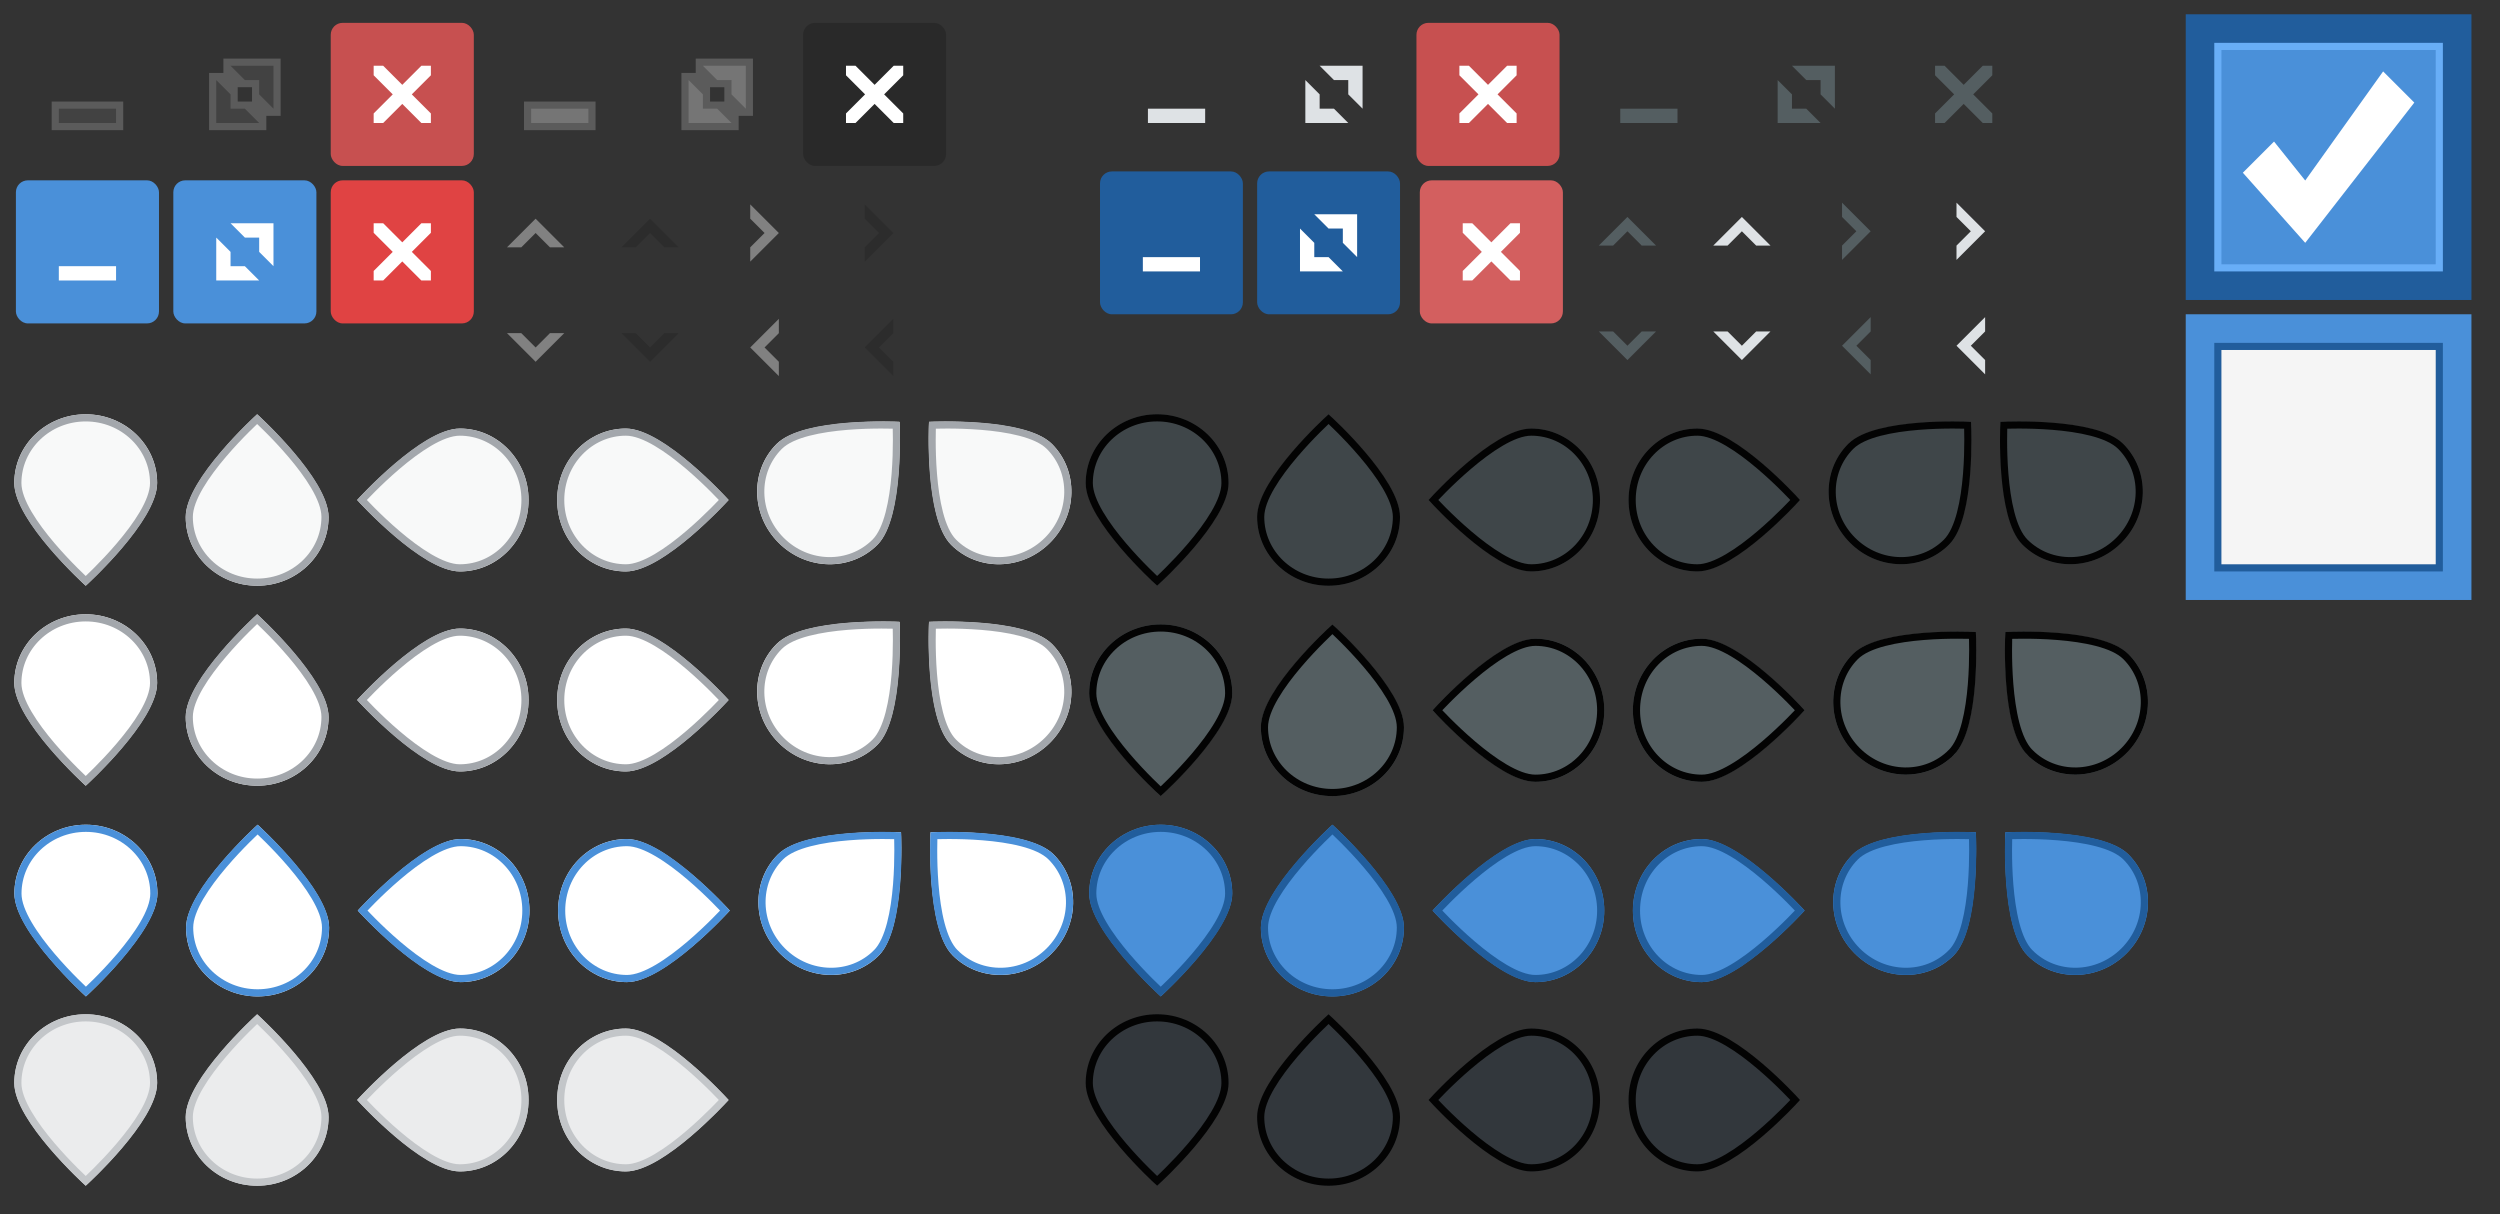 <?xml version="1.0" encoding="UTF-8" standalone="no"?>
<!-- Created with Inkscape (http://www.inkscape.org/) -->

<svg
   xmlns:dc="http://purl.org/dc/elements/1.1/"
   xmlns:cc="http://creativecommons.org/ns#"
   xmlns:rdf="http://www.w3.org/1999/02/22-rdf-syntax-ns#"
   xmlns:svg="http://www.w3.org/2000/svg"
   xmlns="http://www.w3.org/2000/svg"
   xmlns:sodipodi="http://sodipodi.sourceforge.net/DTD/sodipodi-0.dtd"
   xmlns:inkscape="http://www.inkscape.org/namespaces/inkscape"
   width="350"
   height="170"
   viewBox="0 0 92.604 44.979"
   version="1.1"
   id="svg8"
   inkscape:version="0.92.1 r"
   sodipodi:docname="assets.svg">
  <rect x="0" y="0" width="92.604" height="44.979" fill="#333333" stroke="none"/>
  <defs
     id="defs2" />
  <sodipodi:namedview
     id="base"
     pagecolor="#ebeced"
     bordercolor="#666666"
     borderopacity="1.0"
     inkscape:pageopacity="0"
     inkscape:pageshadow="2"
     inkscape:zoom="4"
     inkscape:cx="245.2389"
     inkscape:cy="116.37574"
     inkscape:document-units="mm"
     inkscape:current-layer="layer1"
     showgrid="false"
     units="px"
     inkscape:window-width="1600"
     inkscape:window-height="828"
     inkscape:window-x="0"
     inkscape:window-y="0"
     inkscape:window-maximized="1"
     showguides="true" />
  <g
     inkscape:label="Layer 1"
     inkscape:groupmode="layer"
     id="layer1"
     transform="translate(0,-252.021)">
    <g
       transform="matrix(0.265,0,0,0.265,-37.571,51.371)"
       id="titlebutton-minimize"
       inkscape:label="#g6143">
      <rect
         style="opacity:1;fill:#4a90d9;fill-opacity:0;stroke:none;stroke-width:1;stroke-miterlimit:4;stroke-dasharray:none;stroke-dashoffset:0;stroke-opacity:1"
         id="rect7130"
         width="20"
         height="20"
         x="144"
         y="760.362"
         ry="1.667" />
      <rect
         y="771.362"
         x="149"
         height="4"
         width="10"
         id="rect4470"
         style="opacity:1;fill:#ffffff;fill-opacity:0.196;stroke:none;stroke-width:1;stroke-miterlimit:4;stroke-dasharray:none;stroke-dashoffset:0;stroke-opacity:1" />
      <rect
         y="772.362"
         x="150"
         height="2"
         width="8"
         id="rect4459"
         style="opacity:1;fill:#424242;fill-opacity:1;stroke:none;stroke-width:1;stroke-miterlimit:4;stroke-dasharray:none;stroke-dashoffset:0;stroke-opacity:1" />
    </g>
    <g
       transform="matrix(0.265,0,0,0.265,-38.1,51.371)"
       id="titlebutton-maximize"
       inkscape:label="#g6148">
      <rect
         ry="1.667"
         y="760.362"
         x="168"
         height="20"
         width="20"
         id="rect7132"
         style="opacity:1;fill:#4a90d9;fill-opacity:0;stroke:none;stroke-width:1;stroke-miterlimit:4;stroke-dasharray:none;stroke-dashoffset:0;stroke-opacity:1" />
      <path
         inkscape:connector-curvature="0"
         id="path6131"
         d="m 175,765.362 v 2 h -2 v 8 h 8 v -2 H 183 v -8 z m 2,4 h 2 v 2 h -2 z"
         style="fill:#ffffff;fill-opacity:0.196;fill-rule:evenodd;stroke:none;stroke-width:1px;stroke-linecap:butt;stroke-linejoin:miter;stroke-opacity:1" />
      <path
         inkscape:connector-curvature="0"
         id="path5239"
         d="m 176,766.362 2,2 h 2 v 2 l 2,2 v -6 z m -2,2 v 6 h 6 l -2,-2 h -2 v -2 z"
         style="fill:#424242;fill-opacity:1;fill-rule:evenodd;stroke:none;stroke-width:1px;stroke-linecap:butt;stroke-linejoin:miter;stroke-opacity:1" />
    </g>
    <g
       transform="matrix(0.265,0,0,0.265,-38.629,48.725)"
       id="titlebutton-close-hover"
       inkscape:label="#g5732">
      <rect
         ry="1.667"
         y="792.362"
         x="192"
         height="20"
         width="20"
         id="rect5292"
         style="opacity:1;fill:#e04343;fill-opacity:1;stroke:none;stroke-width:1;stroke-miterlimit:4;stroke-dasharray:none;stroke-dashoffset:0;stroke-opacity:1" />
      <path
         inkscape:connector-curvature="0"
         id="path6145"
         d="m 198,798.362 v 1.333 l 2.667,2.667 L 198,805.029 v 1.333 h 1.333 L 202,803.695 l 2.667,2.667 H 206 v -1.333 L 203.333,802.362 206,799.695 v -1.333 h -1.333 L 202,801.029 l -2.667,-2.667 z"
         style="fill:#ffffff;fill-opacity:1;stroke:none" />
    </g>
    <g
       transform="matrix(0.265,0,0,0.265,-37.571,48.725)"
       id="titlebutton-minimize-hover"
       inkscape:label="#g5713">
      <rect
         ry="1.667"
         y="792.362"
         x="144"
         height="20"
         width="20"
         id="rect6163"
         style="opacity:1;fill:#4a90d9;fill-opacity:1;stroke:none;stroke-width:1;stroke-miterlimit:4;stroke-dasharray:none;stroke-dashoffset:0;stroke-opacity:1" />
      <rect
         style="opacity:1;fill:#ffffff;fill-opacity:1;stroke:none;stroke-width:1;stroke-miterlimit:4;stroke-dasharray:none;stroke-dashoffset:0;stroke-opacity:1"
         id="rect6149"
         width="8"
         height="2"
         x="150"
         y="804.362" />
    </g>
    <g
       transform="matrix(0.265,0,0,0.265,-38.1,48.725)"
       id="titlebutton-maximize-hover"
       inkscape:label="#g5725">
      <rect
         style="opacity:1;fill:#4a90d9;fill-opacity:1;stroke:none;stroke-width:1;stroke-miterlimit:4;stroke-dasharray:none;stroke-dashoffset:0;stroke-opacity:1"
         id="rect6161"
         width="20"
         height="20"
         x="168"
         y="792.362"
         ry="1.667" />
      <path
         style="fill:#ffffff;fill-opacity:1;fill-rule:evenodd;stroke:none;stroke-width:1px;stroke-linecap:butt;stroke-linejoin:miter;stroke-opacity:1"
         d="m 176,798.362 2,2 h 2 v 2 l 2,2 v -6 z m -2,2 v 6 h 6 l -2,-2 h -2 v -2 z"
         id="path6153"
         inkscape:connector-curvature="0" />
    </g>
    <g
       transform="matrix(0.265,0,0,0.265,-42.333,51.371)"
       id="titlebutton-close-backdrop"
       inkscape:label="#g5719">
      <rect
         ry="1.667"
         y="760.362"
         x="272"
         height="20"
         width="20"
         id="rect7134"
         style="opacity:1;fill:#000000;fill-opacity:0.188;stroke:none;stroke-width:1;stroke-miterlimit:4;stroke-dasharray:none;stroke-dashoffset:0;stroke-opacity:1" />
      <path
         inkscape:connector-curvature="0"
         id="path6167"
         d="m 278,766.362 v 1.333 l 2.667,2.667 -2.667,2.667 v 1.333 h 1.333 l 2.667,-2.667 2.667,2.667 h 1.333 v -1.333 l -2.667,-2.667 2.667,-2.667 v -1.333 h -1.333 l -2.667,2.667 -2.667,-2.667 z"
         style="fill:#ffffff;fill-opacity:1;stroke:none" />
    </g>
    <g
       transform="matrix(0.265,0,0,0.265,-41.275,51.371)"
       id="titlebutton-minimize-backdrop"
       inkscape:label="#g6158">
      <rect
         style="opacity:1;fill:#ffffff;fill-opacity:0.196;stroke:none;stroke-width:1;stroke-miterlimit:4;stroke-dasharray:none;stroke-dashoffset:0;stroke-opacity:1"
         id="rect6169-4"
         width="10"
         height="4"
         x="229"
         y="771.362" />
      <rect
         style="opacity:1;fill:#757575;fill-opacity:1;stroke:none;stroke-width:1;stroke-miterlimit:4;stroke-dasharray:none;stroke-dashoffset:0;stroke-opacity:1"
         id="rect6171-3"
         width="8"
         height="2"
         x="230"
         y="772.362" />
      <rect
         ry="1.667"
         y="760.362"
         x="224"
         height="20"
         width="20"
         id="rect7136"
         style="opacity:1;fill:#4a90d9;fill-opacity:0;stroke:none;stroke-width:1;stroke-miterlimit:4;stroke-dasharray:none;stroke-dashoffset:0;stroke-opacity:1" />
    </g>
    <g
       transform="matrix(0.265,0,0,0.265,-41.804,51.371)"
       id="titlebutton-maximize-backdrop"
       inkscape:label="#g6163">
      <path
         style="fill:#ffffff;fill-opacity:0.196;fill-rule:evenodd;stroke:none;stroke-width:1px;stroke-linecap:butt;stroke-linejoin:miter;stroke-opacity:1"
         d="m 255,765.362 v 2 h -2 v 8 h 8 v -2 h 2 v -8 z m 2,4 h 2 v 2 h -2 z"
         id="path6173"
         inkscape:connector-curvature="0" />
      <path
         style="fill:#757575;fill-opacity:1;fill-rule:evenodd;stroke:none;stroke-width:1px;stroke-linecap:butt;stroke-linejoin:miter;stroke-opacity:1"
         d="m 256,766.362 2,2 h 2 v 2 l 2,2 v -6 z m -2,2 v 6 h 6 l -2,-2 h -2 v -2 z"
         id="path6175"
         inkscape:connector-curvature="0" />
      <rect
         style="opacity:1;fill:#4a90d9;fill-opacity:0;stroke:none;stroke-width:1;stroke-miterlimit:4;stroke-dasharray:none;stroke-dashoffset:0;stroke-opacity:1"
         id="rect7138"
         width="20"
         height="20"
         x="248"
         y="760.362"
         ry="1.667" />
    </g>
    <g
       transform="matrix(0.265,0,0,0.265,-38.629,51.371)"
       id="titlebutton-close"
       inkscape:label="#g5699">
      <rect
         style="opacity:1;fill:#c75050;fill-opacity:1;stroke:none;stroke-width:1;stroke-miterlimit:4;stroke-dasharray:none;stroke-dashoffset:0;stroke-opacity:1"
         id="rect7456"
         width="20"
         height="20"
         x="192"
         y="760.362"
         ry="1.667" />
      <path
         style="fill:#ffffff;fill-opacity:1;stroke:none"
         d="m 198,766.362 v 1.333 l 2.667,2.667 L 198,773.029 v 1.333 h 1.333 L 202,771.695 l 2.667,2.667 H 206 v -1.333 L 203.333,770.362 206,767.695 v -1.333 h -1.333 L 202,769.029 l -2.667,-2.667 z"
         id="path7458"
         inkscape:connector-curvature="0" />
    </g>
    <g
       id="slider-horz-scale-has-marks-below"
       inkscape:label="#g6520"
       transform="translate(0,-0.529)">
      <path
         sodipodi:nodetypes="scsss"
         inkscape:connector-curvature="0"
         id="path4898"
         d="m 5.821,270.436 c 0,1.403 -2.646,3.81 -2.646,3.81 0,0 -2.646,-2.407 -2.646,-3.81 0,-1.403 1.185,-2.54 2.646,-2.54 1.461,0 2.646,1.137 2.646,2.54 z"
         style="opacity:1;fill:#f8f9f9;fill-opacity:1;stroke:none;stroke-width:0.265;stroke-miterlimit:4;stroke-dasharray:none;stroke-dashoffset:0;stroke-opacity:1" />
      <path
         style="opacity:1;fill:none;fill-opacity:1;stroke:#a3a7ac;stroke-width:0.265;stroke-miterlimit:4;stroke-dasharray:none;stroke-dashoffset:0;stroke-opacity:1"
         d="m 5.689,270.444 c 0,1.334 -2.514,3.623 -2.514,3.623 0,0 -2.514,-2.289 -2.514,-3.623 0,-1.334 1.125,-2.416 2.514,-2.416 1.388,0 2.514,1.081 2.514,2.416 z"
         id="path4903"
         inkscape:connector-curvature="0"
         sodipodi:nodetypes="scsss" />
    </g>
    <g
       id="text-select-start"
       inkscape:label="#g6536"
       transform="translate(0,-0.529)">
      <path
         style="opacity:1;fill:#f8f9f9;fill-opacity:1;stroke:none;stroke-width:0.265;stroke-miterlimit:4;stroke-dasharray:none;stroke-dashoffset:0;stroke-opacity:1"
         d="m 32.5,272.731 c 0.99,-0.99 0.821,-4.555 0.821,-4.555 0,0 -3.565,-0.168 -4.555,0.821 -0.99,0.99 -0.956,2.628 0.075,3.659 1.031,1.031 2.669,1.064 3.659,0.075 z"
         id="path4284"
         inkscape:connector-curvature="0"
         sodipodi:nodetypes="scsss" />
      <path
         sodipodi:nodetypes="scsss"
         inkscape:connector-curvature="0"
         id="path4286"
         d="m 32.413,272.632 c 0.941,-0.941 0.783,-4.33 0.783,-4.33 0,0 -3.389,-0.158 -4.33,0.783 -0.941,0.941 -0.91,2.498 0.069,3.478 0.979,0.979 2.536,1.01 3.478,0.069 z"
         style="opacity:1;fill:none;fill-opacity:1;stroke:#a3a7ac;stroke-width:0.264;stroke-miterlimit:4;stroke-dasharray:none;stroke-dashoffset:0;stroke-opacity:1" />
    </g>
    <g
       id="slider-horz-scale-has-marks-above"
       inkscape:label="#g6524"
       transform="translate(0,-0.529)">
      <path
         style="opacity:1;fill:#f8f9f9;fill-opacity:1;stroke:none;stroke-width:0.265;stroke-miterlimit:4;stroke-dasharray:none;stroke-dashoffset:0;stroke-opacity:1"
         d="m 12.171,271.706 c 0,-1.403 -2.646,-3.81 -2.646,-3.81 0,0 -2.646,2.407 -2.646,3.81 0,1.403 1.185,2.54 2.646,2.54 1.461,0 2.646,-1.137 2.646,-2.54 z"
         id="path6692"
         inkscape:connector-curvature="0"
         sodipodi:nodetypes="scsss" />
      <path
         sodipodi:nodetypes="scsss"
         inkscape:connector-curvature="0"
         id="path6694"
         d="m 12.039,271.698 c 0,-1.334 -2.514,-3.623 -2.514,-3.623 0,0 -2.514,2.289 -2.514,3.623 0,1.334 1.125,2.416 2.514,2.416 1.388,0 2.514,-1.081 2.514,-2.416 z"
         style="opacity:1;fill:none;fill-opacity:1;stroke:#a3a7ac;stroke-width:0.265;stroke-miterlimit:4;stroke-dasharray:none;stroke-dashoffset:0;stroke-opacity:1" />
    </g>
    <g
       id="slider-vert-scale-has-marks-above"
       inkscape:label="#g6528"
       transform="translate(0,-0.529)">
      <path
         sodipodi:nodetypes="scsss"
         inkscape:connector-curvature="0"
         id="path6698"
         d="m 17.039,273.717 c -1.403,0 -3.81,-2.646 -3.81,-2.646 0,0 2.407,-2.646 3.81,-2.646 1.403,0 2.54,1.185 2.54,2.646 0,1.461 -1.137,2.646 -2.54,2.646 z"
         style="opacity:1;fill:#f8f9f9;fill-opacity:1;stroke:none;stroke-width:0.265;stroke-miterlimit:4;stroke-dasharray:none;stroke-dashoffset:0;stroke-opacity:1" />
      <path
         style="opacity:1;fill:none;fill-opacity:1;stroke:#a3a7ac;stroke-width:0.265;stroke-miterlimit:4;stroke-dasharray:none;stroke-dashoffset:0;stroke-opacity:1"
         d="m 17.031,273.584 c -1.334,0 -3.623,-2.514 -3.623,-2.514 0,0 2.289,-2.514 3.623,-2.514 1.334,0 2.416,1.125 2.416,2.514 0,1.388 -1.081,2.514 -2.416,2.514 z"
         id="path6700"
         inkscape:connector-curvature="0"
         sodipodi:nodetypes="scsss" />
    </g>
    <g
       id="slider-vert-scale-has-marks-below"
       inkscape:label="#g6532"
       transform="translate(0,-0.529)">
      <path
         style="opacity:1;fill:#f8f9f9;fill-opacity:1;stroke:none;stroke-width:0.265;stroke-miterlimit:4;stroke-dasharray:none;stroke-dashoffset:0;stroke-opacity:1"
         d="m 23.178,273.717 c 1.403,0 3.81,-2.646 3.81,-2.646 0,0 -2.407,-2.646 -3.81,-2.646 -1.403,0 -2.54,1.185 -2.54,2.646 0,1.461 1.137,2.646 2.54,2.646 z"
         id="path6704"
         inkscape:connector-curvature="0"
         sodipodi:nodetypes="scsss" />
      <path
         sodipodi:nodetypes="scsss"
         inkscape:connector-curvature="0"
         id="path6706"
         d="m 23.185,273.584 c 1.334,0 3.623,-2.514 3.623,-2.514 0,0 -2.289,-2.514 -3.623,-2.514 -1.334,0 -2.416,1.125 -2.416,2.514 0,1.388 1.081,2.514 2.416,2.514 z"
         style="opacity:1;fill:none;fill-opacity:1;stroke:#a3a7ac;stroke-width:0.265;stroke-miterlimit:4;stroke-dasharray:none;stroke-dashoffset:0;stroke-opacity:1" />
    </g>
    <g
       id="text-select-end"
       inkscape:label="#g6540"
       transform="translate(0,-0.529)">
      <path
         sodipodi:nodetypes="scsss"
         inkscape:connector-curvature="0"
         id="path6710"
         d="m 35.233,272.731 c -0.99,-0.99 -0.821,-4.555 -0.821,-4.555 0,0 3.565,-0.168 4.555,0.821 0.99,0.99 0.956,2.628 -0.075,3.659 -1.031,1.031 -2.669,1.064 -3.659,0.075 z"
         style="opacity:1;fill:#f8f9f9;fill-opacity:1;stroke:none;stroke-width:0.265;stroke-miterlimit:4;stroke-dasharray:none;stroke-dashoffset:0;stroke-opacity:1" />
      <path
         style="opacity:1;fill:none;fill-opacity:1;stroke:#a3a7ac;stroke-width:0.264;stroke-miterlimit:4;stroke-dasharray:none;stroke-dashoffset:0;stroke-opacity:1"
         d="m 35.321,272.632 c -0.941,-0.941 -0.783,-4.33 -0.783,-4.33 0,0 3.389,-0.158 4.33,0.783 0.941,0.941 0.91,2.498 -0.069,3.478 -0.979,0.979 -2.536,1.01 -3.478,0.069 z"
         id="path6712"
         inkscape:connector-curvature="0"
         sodipodi:nodetypes="scsss" />
    </g>
    <g
       transform="matrix(0.265,0,0,0.265,-1.588,36.554)"
       id="slider-horz-scale-has-marks-below-active"
       inkscape:label="#g5631">
      <path
         sodipodi:nodetypes="scsss"
         inkscape:connector-curvature="0"
         id="path6799"
         d="m 28,937.962 c 0,5.302 -10,14.4 -10,14.4 0,0 -10,-9.098 -10,-14.4 0,-5.302 4.477,-9.6 10,-9.6 5.523,0 10,4.298 10,9.6 z"
         style="opacity:1;fill:#ffffff;fill-opacity:1;stroke:none;stroke-width:1;stroke-miterlimit:4;stroke-dasharray:none;stroke-dashoffset:0;stroke-opacity:1" />
      <path
         style="opacity:1;fill:none;fill-opacity:1;stroke:#4a90d9;stroke-width:1;stroke-miterlimit:4;stroke-dasharray:none;stroke-dashoffset:0;stroke-opacity:1"
         d="m 27.5,937.992 c 0,5.042 -9.5,13.694 -9.5,13.694 0,0 -9.5,-8.652 -9.5,-13.694 0,-5.042 4.253,-9.13 9.5,-9.13 5.247,0 9.5,4.087 9.5,9.13 z"
         id="path6801"
         inkscape:connector-curvature="0"
         sodipodi:nodetypes="scsss" />
    </g>
    <g
       transform="matrix(0.265,0,0,0.265,-1.588,36.554)"
       id="text-select-start-active"
       inkscape:label="#g5615">
      <path
         style="opacity:1;fill:#ffffff;fill-opacity:1;stroke:none;stroke-width:1;stroke-miterlimit:4;stroke-dasharray:none;stroke-dashoffset:0;stroke-opacity:1"
         d="m 128.836,946.637 c 3.741,-3.741 3.104,-17.215 3.104,-17.215 0,0 -13.475,-0.636 -17.215,3.104 -3.741,3.741 -3.614,9.932 0.282,13.829 3.897,3.897 10.088,4.023 13.829,0.282 z"
         id="path6803"
         inkscape:connector-curvature="0"
         sodipodi:nodetypes="scsss" />
      <path
         sodipodi:nodetypes="scsss"
         inkscape:connector-curvature="0"
         id="path6805"
         d="m 128.504,946.264 c 3.557,-3.557 2.959,-16.365 2.959,-16.365 0,0 -12.807,-0.598 -16.365,2.959 -3.557,3.558 -3.44,9.442 0.261,13.144 3.702,3.702 9.587,3.819 13.144,0.261 z"
         style="opacity:1;fill:none;fill-opacity:1;stroke:#4a90d9;stroke-width:0.998;stroke-miterlimit:4;stroke-dasharray:none;stroke-dashoffset:0;stroke-opacity:1" />
    </g>
    <g
       transform="matrix(0.265,0,0,0.265,-1.588,36.554)"
       id="slider-horz-scale-has-marks-above-active"
       inkscape:label="#g5627">
      <path
         style="opacity:1;fill:#ffffff;fill-opacity:1;stroke:none;stroke-width:1;stroke-miterlimit:4;stroke-dasharray:none;stroke-dashoffset:0;stroke-opacity:1"
         d="m 52,942.762 c 0,-5.302 -10,-14.4 -10,-14.4 0,0 -10,9.098 -10,14.4 0,5.302 4.477,9.6 10,9.6 5.523,0 10,-4.298 10,-9.6 z"
         id="path6807"
         inkscape:connector-curvature="0"
         sodipodi:nodetypes="scsss" />
      <path
         sodipodi:nodetypes="scsss"
         inkscape:connector-curvature="0"
         id="path6809"
         d="m 51.5,942.733 c 0,-5.042 -9.5,-13.694 -9.5,-13.694 0,0 -9.5,8.652 -9.5,13.694 0,5.042 4.253,9.13 9.5,9.13 5.247,0 9.5,-4.087 9.5,-9.13 z"
         style="opacity:1;fill:none;fill-opacity:1;stroke:#4a90d9;stroke-width:1;stroke-miterlimit:4;stroke-dasharray:none;stroke-dashoffset:0;stroke-opacity:1" />
    </g>
    <g
       transform="matrix(0.265,0,0,0.265,-1.588,36.554)"
       id="slider-vert-scale-has-marks-above-active"
       inkscape:label="#g5623">
      <path
         sodipodi:nodetypes="scsss"
         inkscape:connector-curvature="0"
         id="path6811"
         d="m 70.4,950.362 c -5.302,0 -14.4,-10 -14.4,-10 0,0 9.098,-10 14.4,-10 5.302,0 9.6,4.477 9.6,10 0,5.523 -4.298,10 -9.6,10 z"
         style="opacity:1;fill:#ffffff;fill-opacity:1;stroke:none;stroke-width:1;stroke-miterlimit:4;stroke-dasharray:none;stroke-dashoffset:0;stroke-opacity:1" />
      <path
         style="opacity:1;fill:none;fill-opacity:1;stroke:#4a90d9;stroke-width:1;stroke-miterlimit:4;stroke-dasharray:none;stroke-dashoffset:0;stroke-opacity:1"
         d="m 70.371,949.862 c -5.042,0 -13.694,-9.5 -13.694,-9.5 0,0 8.652,-9.5 13.694,-9.5 5.042,0 9.13,4.253 9.13,9.5 0,5.247 -4.087,9.5 -9.13,9.5 z"
         id="path6813"
         inkscape:connector-curvature="0"
         sodipodi:nodetypes="scsss" />
    </g>
    <g
       transform="matrix(0.265,0,0,0.265,-1.588,36.554)"
       id="slider-vert-scale-has-marks-below-active"
       inkscape:label="#g5619">
      <path
         style="opacity:1;fill:#ffffff;fill-opacity:1;stroke:none;stroke-width:1;stroke-miterlimit:4;stroke-dasharray:none;stroke-dashoffset:0;stroke-opacity:1"
         d="m 93.6,950.362 c 5.302,0 14.4,-10 14.4,-10 0,0 -9.098,-10 -14.4,-10 -5.302,0 -9.6,4.477 -9.6,10 0,5.523 4.298,10 9.6,10 z"
         id="path6815"
         inkscape:connector-curvature="0"
         sodipodi:nodetypes="scsss" />
      <path
         sodipodi:nodetypes="scsss"
         inkscape:connector-curvature="0"
         id="path6817"
         d="m 93.629,949.862 c 5.042,0 13.694,-9.5 13.694,-9.5 0,0 -8.652,-9.5 -13.694,-9.5 -5.042,0 -9.13,4.253 -9.13,9.5 0,5.247 4.087,9.5 9.13,9.5 z"
         style="opacity:1;fill:none;fill-opacity:1;stroke:#4a90d9;stroke-width:1;stroke-miterlimit:4;stroke-dasharray:none;stroke-dashoffset:0;stroke-opacity:1" />
    </g>
    <g
       transform="matrix(0.265,0,0,0.265,-1.588,36.554)"
       id="text-select-end-active"
       inkscape:label="#g5611">
      <path
         sodipodi:nodetypes="scsss"
         inkscape:connector-curvature="0"
         id="path6819"
         d="m 139.164,946.637 c -3.741,-3.741 -3.104,-17.215 -3.104,-17.215 0,0 13.475,-0.636 17.215,3.104 3.741,3.741 3.614,9.932 -0.282,13.829 -3.897,3.897 -10.088,4.023 -13.829,0.282 z"
         style="opacity:1;fill:#ffffff;fill-opacity:1;stroke:none;stroke-width:1;stroke-miterlimit:4;stroke-dasharray:none;stroke-dashoffset:0;stroke-opacity:1" />
      <path
         style="opacity:1;fill:none;fill-opacity:1;stroke:#4a90d9;stroke-width:0.998;stroke-miterlimit:4;stroke-dasharray:none;stroke-dashoffset:0;stroke-opacity:1"
         d="m 139.496,946.264 c -3.557,-3.557 -2.959,-16.365 -2.959,-16.365 0,0 12.807,-0.598 16.365,2.959 3.557,3.558 3.44,9.442 -0.261,13.144 -3.702,3.702 -9.587,3.819 -13.144,0.261 z"
         id="path6821"
         inkscape:connector-curvature="0"
         sodipodi:nodetypes="scsss" />
    </g>
    <g
       id="slider-horz-scale-has-marks-below-insensitive"
       inkscape:label="#g5347">
      <path
         style="opacity:1;fill:#ebeced;fill-opacity:1;stroke:none;stroke-width:0.265;stroke-miterlimit:4;stroke-dasharray:none;stroke-dashoffset:0;stroke-opacity:1"
         d="m 5.821,292.132 c 0,1.403 -2.646,3.81 -2.646,3.81 0,0 -2.646,-2.407 -2.646,-3.81 0,-1.403 1.185,-2.54 2.646,-2.54 1.461,0 2.646,1.137 2.646,2.54 z"
         id="path6823"
         inkscape:connector-curvature="0"
         sodipodi:nodetypes="scsss" />
      <path
         sodipodi:nodetypes="scsss"
         inkscape:connector-curvature="0"
         id="path6825"
         d="m 5.689,292.139 c 0,1.334 -2.514,3.623 -2.514,3.623 0,0 -2.514,-2.289 -2.514,-3.623 0,-1.334 1.125,-2.416 2.514,-2.416 1.388,0 2.514,1.081 2.514,2.416 z"
         style="opacity:1;fill:none;fill-opacity:1;stroke:#c3c6c9;stroke-width:0.265;stroke-miterlimit:4;stroke-dasharray:none;stroke-dashoffset:0;stroke-opacity:1" />
    </g>
    <g
       id="slider-horz-scale-has-marks-above-insensitive"
       inkscape:label="#g5351">
      <path
         sodipodi:nodetypes="scsss"
         inkscape:connector-curvature="0"
         id="path6827"
         d="m 12.171,293.402 c 0,-1.403 -2.646,-3.81 -2.646,-3.81 0,0 -2.646,2.407 -2.646,3.81 0,1.403 1.185,2.54 2.646,2.54 1.461,0 2.646,-1.137 2.646,-2.54 z"
         style="opacity:1;fill:#ebeced;fill-opacity:1;stroke:none;stroke-width:0.265;stroke-miterlimit:4;stroke-dasharray:none;stroke-dashoffset:0;stroke-opacity:1" />
      <path
         style="opacity:1;fill:none;fill-opacity:1;stroke:#c3c6c9;stroke-width:0.265;stroke-miterlimit:4;stroke-dasharray:none;stroke-dashoffset:0;stroke-opacity:1"
         d="m 12.039,293.394 c 0,-1.334 -2.514,-3.623 -2.514,-3.623 0,0 -2.514,2.289 -2.514,3.623 0,1.334 1.125,2.416 2.514,2.416 1.388,0 2.514,-1.081 2.514,-2.416 z"
         id="path6829"
         inkscape:connector-curvature="0"
         sodipodi:nodetypes="scsss" />
    </g>
    <g
       id="slider-vert-scale-has-marks-above-insensitive"
       inkscape:label="#g5355">
      <path
         style="opacity:1;fill:#ebeced;fill-opacity:1;stroke:none;stroke-width:0.265;stroke-miterlimit:4;stroke-dasharray:none;stroke-dashoffset:0;stroke-opacity:1"
         d="m 17.039,295.412 c -1.403,0 -3.81,-2.646 -3.81,-2.646 0,0 2.407,-2.646 3.81,-2.646 1.403,0 2.54,1.185 2.54,2.646 0,1.461 -1.137,2.646 -2.54,2.646 z"
         id="path6831"
         inkscape:connector-curvature="0"
         sodipodi:nodetypes="scsss" />
      <path
         sodipodi:nodetypes="scsss"
         inkscape:connector-curvature="0"
         id="path6833"
         d="m 17.031,295.28 c -1.334,0 -3.623,-2.514 -3.623,-2.514 0,0 2.289,-2.514 3.623,-2.514 1.334,0 2.416,1.125 2.416,2.514 0,1.388 -1.081,2.514 -2.416,2.514 z"
         style="opacity:1;fill:none;fill-opacity:1;stroke:#c3c6c9;stroke-width:0.265;stroke-miterlimit:4;stroke-dasharray:none;stroke-dashoffset:0;stroke-opacity:1" />
    </g>
    <g
       id="slider-vert-scale-has-marks-below-insensitive"
       inkscape:label="#g5359">
      <path
         sodipodi:nodetypes="scsss"
         inkscape:connector-curvature="0"
         id="path6835"
         d="m 23.178,295.412 c 1.403,0 3.81,-2.646 3.81,-2.646 0,0 -2.407,-2.646 -3.81,-2.646 -1.403,0 -2.54,1.185 -2.54,2.646 0,1.461 1.137,2.646 2.54,2.646 z"
         style="opacity:1;fill:#ebeced;fill-opacity:1;stroke:none;stroke-width:0.265;stroke-miterlimit:4;stroke-dasharray:none;stroke-dashoffset:0;stroke-opacity:1" />
      <path
         style="opacity:1;fill:none;fill-opacity:1;stroke:#c3c6c9;stroke-width:0.265;stroke-miterlimit:4;stroke-dasharray:none;stroke-dashoffset:0;stroke-opacity:1"
         d="m 23.185,295.28 c 1.334,0 3.623,-2.514 3.623,-2.514 0,0 -2.289,-2.514 -3.623,-2.514 -1.334,0 -2.416,1.125 -2.416,2.514 0,1.388 1.081,2.514 2.416,2.514 z"
         id="path6837"
         inkscape:connector-curvature="0"
         sodipodi:nodetypes="scsss" />
    </g>
    <g
       id="slider-horz-scale-has-marks-below-hover"
       inkscape:label="#g6564"
       transform="translate(0,-0.529)">
      <path
         style="opacity:1;fill:#ffffff;fill-opacity:1;stroke:none;stroke-width:0.265;stroke-miterlimit:4;stroke-dasharray:none;stroke-dashoffset:0;stroke-opacity:1"
         d="m 5.821,277.844 c 0,1.403 -2.646,3.81 -2.646,3.81 0,0 -2.646,-2.407 -2.646,-3.81 0,-1.403 1.185,-2.54 2.646,-2.54 1.461,0 2.646,1.137 2.646,2.54 z"
         id="path5204"
         inkscape:connector-curvature="0"
         sodipodi:nodetypes="scsss" />
      <path
         sodipodi:nodetypes="scsss"
         inkscape:connector-curvature="0"
         id="path5206"
         d="m 5.689,277.852 c 0,1.334 -2.514,3.623 -2.514,3.623 0,0 -2.514,-2.289 -2.514,-3.623 0,-1.334 1.125,-2.416 2.514,-2.416 1.388,0 2.514,1.081 2.514,2.416 z"
         style="opacity:1;fill:none;fill-opacity:1;stroke:#a3a7ac;stroke-width:0.265;stroke-miterlimit:4;stroke-dasharray:none;stroke-dashoffset:0;stroke-opacity:1" />
    </g>
    <g
       id="text-select-start-hover"
       inkscape:label="#g6548"
       transform="translate(0,-0.529)">
      <path
         sodipodi:nodetypes="scsss"
         inkscape:connector-curvature="0"
         id="path5208"
         d="m 32.5,280.139 c 0.99,-0.99 0.821,-4.555 0.821,-4.555 0,0 -3.565,-0.168 -4.555,0.821 -0.99,0.99 -0.956,2.628 0.075,3.659 1.031,1.031 2.669,1.064 3.659,0.075 z"
         style="opacity:1;fill:#ffffff;fill-opacity:1;stroke:none;stroke-width:0.265;stroke-miterlimit:4;stroke-dasharray:none;stroke-dashoffset:0;stroke-opacity:1" />
      <path
         style="opacity:1;fill:none;fill-opacity:1;stroke:#a3a7ac;stroke-width:0.264;stroke-miterlimit:4;stroke-dasharray:none;stroke-dashoffset:0;stroke-opacity:1"
         d="m 32.413,280.041 c 0.941,-0.941 0.783,-4.33 0.783,-4.33 0,0 -3.389,-0.158 -4.33,0.783 -0.941,0.941 -0.91,2.498 0.069,3.478 0.979,0.979 2.536,1.01 3.478,0.069 z"
         id="path5210"
         inkscape:connector-curvature="0"
         sodipodi:nodetypes="scsss" />
    </g>
    <g
       id="slider-horz-scale-has-marks-above-hover"
       inkscape:label="#g6560"
       transform="translate(0,-0.529)">
      <path
         sodipodi:nodetypes="scsss"
         inkscape:connector-curvature="0"
         id="path5212"
         d="m 12.171,279.114 c 0,-1.403 -2.646,-3.81 -2.646,-3.81 0,0 -2.646,2.407 -2.646,3.81 0,1.403 1.185,2.54 2.646,2.54 1.461,0 2.646,-1.137 2.646,-2.54 z"
         style="opacity:1;fill:#ffffff;fill-opacity:1;stroke:none;stroke-width:0.265;stroke-miterlimit:4;stroke-dasharray:none;stroke-dashoffset:0;stroke-opacity:1" />
      <path
         style="opacity:1;fill:none;fill-opacity:1;stroke:#a3a7ac;stroke-width:0.265;stroke-miterlimit:4;stroke-dasharray:none;stroke-dashoffset:0;stroke-opacity:1"
         d="m 12.039,279.106 c 0,-1.334 -2.514,-3.623 -2.514,-3.623 0,0 -2.514,2.289 -2.514,3.623 0,1.334 1.125,2.416 2.514,2.416 1.388,0 2.514,-1.081 2.514,-2.416 z"
         id="path5214"
         inkscape:connector-curvature="0"
         sodipodi:nodetypes="scsss" />
    </g>
    <g
       id="slider-vert-scale-has-marks-above-hover"
       inkscape:label="#g6556"
       transform="translate(0,-0.529)">
      <path
         style="opacity:1;fill:#ffffff;fill-opacity:1;stroke:none;stroke-width:0.265;stroke-miterlimit:4;stroke-dasharray:none;stroke-dashoffset:0;stroke-opacity:1"
         d="m 17.039,281.125 c -1.403,0 -3.81,-2.646 -3.81,-2.646 0,0 2.407,-2.646 3.81,-2.646 1.403,0 2.54,1.185 2.54,2.646 0,1.461 -1.137,2.646 -2.54,2.646 z"
         id="path5216"
         inkscape:connector-curvature="0"
         sodipodi:nodetypes="scsss" />
      <path
         sodipodi:nodetypes="scsss"
         inkscape:connector-curvature="0"
         id="path5218"
         d="m 17.031,280.993 c -1.334,0 -3.623,-2.514 -3.623,-2.514 0,0 2.289,-2.514 3.623,-2.514 1.334,0 2.416,1.125 2.416,2.514 0,1.388 -1.081,2.514 -2.416,2.514 z"
         style="opacity:1;fill:none;fill-opacity:1;stroke:#a3a7ac;stroke-width:0.265;stroke-miterlimit:4;stroke-dasharray:none;stroke-dashoffset:0;stroke-opacity:1" />
    </g>
    <g
       id="slider-vert-scale-has-marks-below-hover"
       inkscape:label="#g6552"
       transform="translate(0,-0.529)">
      <path
         sodipodi:nodetypes="scsss"
         inkscape:connector-curvature="0"
         id="path5220"
         d="m 23.178,281.125 c 1.403,0 3.81,-2.646 3.81,-2.646 0,0 -2.407,-2.646 -3.81,-2.646 -1.403,0 -2.54,1.185 -2.54,2.646 0,1.461 1.137,2.646 2.54,2.646 z"
         style="opacity:1;fill:#ffffff;fill-opacity:1;stroke:none;stroke-width:0.265;stroke-miterlimit:4;stroke-dasharray:none;stroke-dashoffset:0;stroke-opacity:1" />
      <path
         style="opacity:1;fill:none;fill-opacity:1;stroke:#a3a7ac;stroke-width:0.265;stroke-miterlimit:4;stroke-dasharray:none;stroke-dashoffset:0;stroke-opacity:1"
         d="m 23.185,280.993 c 1.334,0 3.623,-2.514 3.623,-2.514 0,0 -2.289,-2.514 -3.623,-2.514 -1.334,0 -2.416,1.125 -2.416,2.514 0,1.388 1.081,2.514 2.416,2.514 z"
         id="path5222"
         inkscape:connector-curvature="0"
         sodipodi:nodetypes="scsss" />
    </g>
    <g
       id="text-select-end-hover"
       inkscape:label="#g6544"
       transform="translate(0,-0.529)">
      <path
         style="opacity:1;fill:#ffffff;fill-opacity:1;stroke:none;stroke-width:0.265;stroke-miterlimit:4;stroke-dasharray:none;stroke-dashoffset:0;stroke-opacity:1"
         d="m 35.233,280.139 c -0.99,-0.99 -0.821,-4.555 -0.821,-4.555 0,0 3.565,-0.168 4.555,0.821 0.99,0.99 0.956,2.628 -0.075,3.659 -1.031,1.031 -2.669,1.064 -3.659,0.075 z"
         id="path5224"
         inkscape:connector-curvature="0"
         sodipodi:nodetypes="scsss" />
      <path
         sodipodi:nodetypes="scsss"
         inkscape:connector-curvature="0"
         id="path5226"
         d="m 35.321,280.041 c -0.941,-0.941 -0.783,-4.33 -0.783,-4.33 0,0 3.389,-0.158 4.33,0.783 0.941,0.941 0.91,2.498 -0.069,3.478 -0.979,0.979 -2.536,1.01 -3.478,0.069 z"
         style="opacity:1;fill:none;fill-opacity:1;stroke:#a3a7ac;stroke-width:0.264;stroke-miterlimit:4;stroke-dasharray:none;stroke-dashoffset:0;stroke-opacity:1" />
    </g>
    <g
       transform="matrix(0.265,0,0,0.265,22.225,-12.129)"
       id="scrollarrow-down"
       inkscape:label="#g4205">
      <rect
         ry="0.087"
         y="1038.362"
         x="0"
         height="14"
         width="14"
         id="rect4153"
         style="opacity:1;fill:#00ffff;fill-opacity:0;stroke:none;stroke-width:0.5;stroke-miterlimit:4;stroke-dasharray:none;stroke-opacity:1" />
      <path
         inkscape:connector-curvature="0"
         id="path4149"
         d="m 7,1047.362 -4,-4 h 2 l 2,2 2,-2 h 2 z"
         style="fill:#2c2c2c;fill-opacity:1;fill-rule:evenodd;stroke:none;stroke-width:1px;stroke-linecap:butt;stroke-linejoin:miter;stroke-opacity:1" />
    </g>
    <g
       transform="matrix(0.265,0,0,0.265,22.225,-12.129)"
       id="scrollarrow-down-insensitive"
       inkscape:label="#g4209">
      <rect
         style="opacity:1;fill:#00ffff;fill-opacity:0;stroke:none;stroke-width:0.5;stroke-miterlimit:4;stroke-dasharray:none;stroke-opacity:1"
         id="rect4155"
         width="14"
         height="14"
         x="-16"
         y="1038.362"
         ry="0.087" />
      <path
         style="fill:#818181;fill-opacity:1;fill-rule:evenodd;stroke:none;stroke-width:1px;stroke-linecap:butt;stroke-linejoin:miter;stroke-opacity:1"
         d="m -9,1047.362 -4,-4 h 2 l 2,2 2,-2 h 2 z"
         id="path4151"
         inkscape:connector-curvature="0" />
    </g>
    <g
       transform="matrix(0.265,0,0,0.265,22.225,-12.129)"
       id="scrollarrow-up"
       inkscape:label="#g4185">
      <rect
         transform="scale(1,-1)"
         style="opacity:1;fill:#00ffff;fill-opacity:0;stroke:none;stroke-width:0.5;stroke-miterlimit:4;stroke-dasharray:none;stroke-opacity:1"
         id="rect4157"
         width="14"
         height="14"
         x="0"
         y="-1036.362"
         ry="0.087" />
      <path
         style="fill:#2c2c2c;fill-opacity:1;fill-rule:evenodd;stroke:none;stroke-width:1px;stroke-linecap:butt;stroke-linejoin:miter;stroke-opacity:1"
         d="m 7,1027.362 -4,4 h 2 l 2,-2 2,2 h 2 z"
         id="path4159"
         inkscape:connector-curvature="0" />
    </g>
    <g
       transform="matrix(0.265,0,0,0.265,22.225,-12.129)"
       id="scrollarrow-up-insensitive"
       inkscape:label="#g4181">
      <rect
         transform="scale(1,-1)"
         ry="0.087"
         y="-1036.362"
         x="-16"
         height="14"
         width="14"
         id="rect4161"
         style="opacity:1;fill:#00ffff;fill-opacity:0;stroke:none;stroke-width:0.5;stroke-miterlimit:4;stroke-dasharray:none;stroke-opacity:1" />
      <path
         inkscape:connector-curvature="0"
         id="path4163"
         d="m -9,1027.362 -4,4 h 2 l 2,-2 2,2 h 2 z"
         style="fill:#818181;fill-opacity:1;fill-rule:evenodd;stroke:none;stroke-width:1px;stroke-linecap:butt;stroke-linejoin:miter;stroke-opacity:1" />
    </g>
    <g
       transform="matrix(0.265,0,0,0.265,22.225,-12.129)"
       id="scrollarrow-left"
       inkscape:label="#g4197">
      <rect
         transform="rotate(90)"
         style="opacity:1;fill:#00ffff;fill-opacity:0;stroke:none;stroke-width:0.5;stroke-miterlimit:4;stroke-dasharray:none;stroke-opacity:1"
         id="rect4165"
         width="14"
         height="14"
         x="1038.362"
         y="-46"
         ry="0.087" />
      <path
         style="fill:#2c2c2c;fill-opacity:1;fill-rule:evenodd;stroke:none;stroke-width:1px;stroke-linecap:butt;stroke-linejoin:miter;stroke-opacity:1"
         d="m 37,1045.362 4,-4 v 2 l -2,2 2,2 v 2 z"
         id="path4167"
         inkscape:connector-curvature="0" />
    </g>
    <g
       transform="matrix(0.265,0,0,0.265,22.225,-12.129)"
       id="scrollarrow-left-insensitive"
       inkscape:label="#g4201">
      <rect
         transform="rotate(90)"
         ry="0.087"
         y="-30"
         x="1038.362"
         height="14"
         width="14"
         id="rect4169"
         style="opacity:1;fill:#00ffff;fill-opacity:0;stroke:none;stroke-width:0.5;stroke-miterlimit:4;stroke-dasharray:none;stroke-opacity:1" />
      <path
         inkscape:connector-curvature="0"
         id="path4171"
         d="m 21,1045.362 4,-4 v 2 l -2,2 2,2 v 2 z"
         style="fill:#818181;fill-opacity:1;fill-rule:evenodd;stroke:none;stroke-width:1px;stroke-linecap:butt;stroke-linejoin:miter;stroke-opacity:1" />
    </g>
    <g
       transform="matrix(0.265,0,0,0.265,22.225,-12.129)"
       id="scrollarrow-right"
       inkscape:label="#g4193">
      <rect
         ry="0.087"
         y="32"
         x="1022.362"
         height="14"
         width="14"
         id="rect4173"
         style="opacity:1;fill:#00ffff;fill-opacity:0;stroke:none;stroke-width:0.5;stroke-miterlimit:4;stroke-dasharray:none;stroke-opacity:1"
         transform="matrix(0,1,1,0,0,0)" />
      <path
         inkscape:connector-curvature="0"
         id="path4175"
         d="m 41,1029.362 -4,-4 v 2 l 2,2 -2,2 v 2 z"
         style="fill:#2c2c2c;fill-opacity:1;fill-rule:evenodd;stroke:none;stroke-width:1px;stroke-linecap:butt;stroke-linejoin:miter;stroke-opacity:1" />
    </g>
    <g
       transform="matrix(0.265,0,0,0.265,22.225,-12.129)"
       id="scrollarrow-right-insensitive"
       inkscape:label="#g4189">
      <rect
         style="opacity:1;fill:#00ffff;fill-opacity:0;stroke:none;stroke-width:0.5;stroke-miterlimit:4;stroke-dasharray:none;stroke-opacity:1"
         id="rect4177"
         width="14"
         height="14"
         x="1022.362"
         y="16"
         ry="0.087"
         transform="matrix(0,1,1,0,0,0)" />
      <path
         style="fill:#818181;fill-opacity:1;fill-rule:evenodd;stroke:none;stroke-width:1px;stroke-linecap:butt;stroke-linejoin:miter;stroke-opacity:1"
         d="m 25,1029.362 -4,-4 v 2 l 2,2 -2,2 v 2 z"
         id="path4179"
         inkscape:connector-curvature="0" />
    </g>
    <g
       id="slider-horz-scale-has-marks-below-dark"
       inkscape:label="#g5311">
      <path
         style="opacity:1;fill:#3f4649;fill-opacity:1;stroke:none;stroke-width:0.265;stroke-miterlimit:4;stroke-dasharray:none;stroke-dashoffset:0;stroke-opacity:1"
         d="m 45.508,269.907 c 0,1.403 -2.646,3.81 -2.646,3.81 0,0 -2.646,-2.407 -2.646,-3.81 0,-1.403 1.185,-2.54 2.646,-2.54 1.461,0 2.646,1.137 2.646,2.54 z"
         id="path5353"
         inkscape:connector-curvature="0"
         sodipodi:nodetypes="scsss" />
      <path
         sodipodi:nodetypes="scsss"
         inkscape:connector-curvature="0"
         id="path7041"
         d="m 45.376,269.914 c 0,1.334 -2.514,3.623 -2.514,3.623 0,0 -2.514,-2.289 -2.514,-3.623 0,-1.334 1.125,-2.416 2.514,-2.416 1.388,0 2.514,1.081 2.514,2.416 z"
         style="opacity:1;fill:none;fill-opacity:1;stroke:#030303;stroke-width:0.265;stroke-miterlimit:4;stroke-dasharray:none;stroke-dashoffset:0;stroke-opacity:1" />
    </g>
    <g
       id="text-select-start-dark"
       inkscape:label="#g5295">
      <path
         sodipodi:nodetypes="scsss"
         inkscape:connector-curvature="0"
         id="path7043"
         d="m 72.188,272.202 c 0.99,-0.99 0.821,-4.555 0.821,-4.555 0,0 -3.565,-0.168 -4.555,0.821 -0.99,0.99 -0.956,2.628 0.075,3.659 1.031,1.031 2.669,1.064 3.659,0.075 z"
         style="opacity:1;fill:#3f4649;fill-opacity:1;stroke:none;stroke-width:0.265;stroke-miterlimit:4;stroke-dasharray:none;stroke-dashoffset:0;stroke-opacity:1" />
      <path
         style="opacity:1;fill:none;fill-opacity:1;stroke:#030303;stroke-width:0.264;stroke-miterlimit:4;stroke-dasharray:none;stroke-dashoffset:0;stroke-opacity:1"
         d="m 72.1,272.103 c 0.941,-0.941 0.783,-4.33 0.783,-4.33 0,0 -3.389,-0.158 -4.33,0.783 -0.941,0.941 -0.91,2.498 0.069,3.478 0.979,0.979 2.536,1.01 3.478,0.069 z"
         id="path7045"
         inkscape:connector-curvature="0"
         sodipodi:nodetypes="scsss" />
    </g>
    <g
       id="slider-horz-scale-has-marks-above-dark"
       inkscape:label="#g5307">
      <path
         sodipodi:nodetypes="scsss"
         inkscape:connector-curvature="0"
         id="path7047"
         d="m 51.858,271.177 c 0,-1.403 -2.646,-3.81 -2.646,-3.81 0,0 -2.646,2.407 -2.646,3.81 0,1.403 1.185,2.54 2.646,2.54 1.461,0 2.646,-1.137 2.646,-2.54 z"
         style="opacity:1;fill:#3f4649;fill-opacity:1;stroke:none;stroke-width:0.265;stroke-miterlimit:4;stroke-dasharray:none;stroke-dashoffset:0;stroke-opacity:1" />
      <path
         style="opacity:1;fill:none;fill-opacity:1;stroke:#030303;stroke-width:0.265;stroke-miterlimit:4;stroke-dasharray:none;stroke-dashoffset:0;stroke-opacity:1"
         d="m 51.726,271.169 c 0,-1.334 -2.514,-3.623 -2.514,-3.623 0,0 -2.514,2.289 -2.514,3.623 0,1.334 1.125,2.416 2.514,2.416 1.388,0 2.514,-1.081 2.514,-2.416 z"
         id="path7049"
         inkscape:connector-curvature="0"
         sodipodi:nodetypes="scsss" />
    </g>
    <g
       id="slider-vert-scale-has-marks-above-dark"
       inkscape:label="#g5303">
      <path
         style="opacity:1;fill:#3f4649;fill-opacity:1;stroke:none;stroke-width:0.265;stroke-miterlimit:4;stroke-dasharray:none;stroke-dashoffset:0;stroke-opacity:1"
         d="m 56.727,273.187 c -1.403,0 -3.81,-2.646 -3.81,-2.646 0,0 2.407,-2.646 3.81,-2.646 1.403,0 2.54,1.185 2.54,2.646 0,1.461 -1.137,2.646 -2.54,2.646 z"
         id="path7051"
         inkscape:connector-curvature="0"
         sodipodi:nodetypes="scsss" />
      <path
         sodipodi:nodetypes="scsss"
         inkscape:connector-curvature="0"
         id="path7053"
         d="m 56.719,273.055 c -1.334,0 -3.623,-2.514 -3.623,-2.514 0,0 2.289,-2.514 3.623,-2.514 1.334,0 2.416,1.125 2.416,2.514 0,1.388 -1.081,2.514 -2.416,2.514 z"
         style="opacity:1;fill:none;fill-opacity:1;stroke:#030303;stroke-width:0.265;stroke-miterlimit:4;stroke-dasharray:none;stroke-dashoffset:0;stroke-opacity:1" />
    </g>
    <g
       id="slider-vert-scale-has-marks-below-dark"
       inkscape:label="#g5299">
      <path
         sodipodi:nodetypes="scsss"
         inkscape:connector-curvature="0"
         id="path7055"
         d="m 62.865,273.187 c 1.403,0 3.81,-2.646 3.81,-2.646 0,0 -2.407,-2.646 -3.81,-2.646 -1.403,0 -2.54,1.185 -2.54,2.646 0,1.461 1.137,2.646 2.54,2.646 z"
         style="opacity:1;fill:#3f4649;fill-opacity:1;stroke:none;stroke-width:0.265;stroke-miterlimit:4;stroke-dasharray:none;stroke-dashoffset:0;stroke-opacity:1" />
      <path
         style="opacity:1;fill:none;fill-opacity:1;stroke:#030303;stroke-width:0.265;stroke-miterlimit:4;stroke-dasharray:none;stroke-dashoffset:0;stroke-opacity:1"
         d="m 62.873,273.055 c 1.334,0 3.623,-2.514 3.623,-2.514 0,0 -2.289,-2.514 -3.623,-2.514 -1.334,0 -2.416,1.125 -2.416,2.514 0,1.388 1.081,2.514 2.416,2.514 z"
         id="path7057"
         inkscape:connector-curvature="0"
         sodipodi:nodetypes="scsss" />
    </g>
    <g
       id="text-select-end-dark"
       inkscape:label="#g5291">
      <path
         style="opacity:1;fill:#3f4649;fill-opacity:1;stroke:none;stroke-width:0.265;stroke-miterlimit:4;stroke-dasharray:none;stroke-dashoffset:0;stroke-opacity:1"
         d="m 74.92,272.202 c -0.99,-0.99 -0.821,-4.555 -0.821,-4.555 0,0 3.565,-0.168 4.555,0.821 0.99,0.99 0.956,2.628 -0.075,3.659 -1.031,1.031 -2.669,1.064 -3.659,0.075 z"
         id="path7059"
         inkscape:connector-curvature="0"
         sodipodi:nodetypes="scsss" />
      <path
         sodipodi:nodetypes="scsss"
         inkscape:connector-curvature="0"
         id="path7061"
         d="m 75.008,272.103 c -0.941,-0.941 -0.783,-4.33 -0.783,-4.33 0,0 3.389,-0.158 4.33,0.783 0.941,0.941 0.91,2.498 -0.069,3.478 -0.979,0.979 -2.536,1.01 -3.478,0.069 z"
         style="opacity:1;fill:none;fill-opacity:1;stroke:#030303;stroke-width:0.264;stroke-miterlimit:4;stroke-dasharray:none;stroke-dashoffset:0;stroke-opacity:1" />
    </g>
    <g
       transform="matrix(0.265,0,0,0.265,-41.275,36.554)"
       id="slider-horz-scale-has-marks-below-active-dark"
       inkscape:label="#g6032">
      <path
         style="opacity:1;fill:#4a90d9;fill-opacity:1;stroke:none;stroke-width:1;stroke-miterlimit:4;stroke-dasharray:none;stroke-dashoffset:0;stroke-opacity:1"
         d="m 328,937.962 c 0,5.302 -10,14.4 -10,14.4 0,0 -10,-9.098 -10,-14.4 0,-5.302 4.477,-9.6 10,-9.6 5.523,0 10,4.298 10,9.6 z"
         id="path7063"
         inkscape:connector-curvature="0"
         sodipodi:nodetypes="scsss" />
      <path
         sodipodi:nodetypes="scsss"
         inkscape:connector-curvature="0"
         id="path7065"
         d="m 327.5,937.992 c 0,5.042 -9.5,13.694 -9.5,13.694 0,0 -9.5,-8.652 -9.5,-13.694 0,-5.042 4.253,-9.13 9.5,-9.13 5.247,0 9.5,4.087 9.5,9.13 z"
         style="opacity:1;fill:none;fill-opacity:1;stroke:#215d9c;stroke-width:1;stroke-miterlimit:4;stroke-dasharray:none;stroke-dashoffset:0;stroke-opacity:1" />
    </g>
    <g
       transform="matrix(0.265,0,0,0.265,-41.275,36.554)"
       id="text-select-start-active-dark"
       inkscape:label="#g6048">
      <path
         sodipodi:nodetypes="scsss"
         inkscape:connector-curvature="0"
         id="path7067"
         d="m 428.836,946.637 c 3.741,-3.741 3.104,-17.215 3.104,-17.215 0,0 -13.475,-0.636 -17.215,3.104 -3.741,3.741 -3.614,9.932 0.282,13.829 3.897,3.897 10.088,4.023 13.829,0.282 z"
         style="opacity:1;fill:#4a90d9;fill-opacity:1;stroke:none;stroke-width:1;stroke-miterlimit:4;stroke-dasharray:none;stroke-dashoffset:0;stroke-opacity:1" />
      <path
         style="opacity:1;fill:none;fill-opacity:1;stroke:#215d9c;stroke-width:0.998;stroke-miterlimit:4;stroke-dasharray:none;stroke-dashoffset:0;stroke-opacity:1"
         d="m 428.504,946.264 c 3.557,-3.557 2.959,-16.365 2.959,-16.365 0,0 -12.807,-0.598 -16.365,2.959 -3.557,3.558 -3.44,9.442 0.261,13.144 3.702,3.702 9.587,3.819 13.144,0.261 z"
         id="path7069"
         inkscape:connector-curvature="0"
         sodipodi:nodetypes="scsss" />
    </g>
    <g
       transform="matrix(0.265,0,0,0.265,-41.275,36.554)"
       id="slider-horz-scale-has-marks-above-active-dark"
       inkscape:label="#g6036">
      <path
         sodipodi:nodetypes="scsss"
         inkscape:connector-curvature="0"
         id="path7071"
         d="m 352,942.762 c 0,-5.302 -10,-14.4 -10,-14.4 0,0 -10,9.098 -10,14.4 0,5.302 4.477,9.6 10,9.6 5.523,0 10,-4.298 10,-9.6 z"
         style="opacity:1;fill:#4a90d9;fill-opacity:1;stroke:none;stroke-width:1;stroke-miterlimit:4;stroke-dasharray:none;stroke-dashoffset:0;stroke-opacity:1" />
      <path
         style="opacity:1;fill:none;fill-opacity:1;stroke:#215d9c;stroke-width:1;stroke-miterlimit:4;stroke-dasharray:none;stroke-dashoffset:0;stroke-opacity:1"
         d="m 351.5,942.733 c 0,-5.042 -9.5,-13.694 -9.5,-13.694 0,0 -9.5,8.652 -9.5,13.694 0,5.042 4.253,9.13 9.5,9.13 5.247,0 9.5,-4.087 9.5,-9.13 z"
         id="path7073"
         inkscape:connector-curvature="0"
         sodipodi:nodetypes="scsss" />
    </g>
    <g
       transform="matrix(0.265,0,0,0.265,-41.275,36.554)"
       id="slider-vert-scale-has-marks-above-active-dark"
       inkscape:label="#g6040">
      <path
         style="opacity:1;fill:#4a90d9;fill-opacity:1;stroke:none;stroke-width:1;stroke-miterlimit:4;stroke-dasharray:none;stroke-dashoffset:0;stroke-opacity:1"
         d="m 370.4,950.362 c -5.302,0 -14.4,-10 -14.4,-10 0,0 9.098,-10 14.4,-10 5.302,0 9.6,4.477 9.6,10 0,5.523 -4.298,10 -9.6,10 z"
         id="path7075"
         inkscape:connector-curvature="0"
         sodipodi:nodetypes="scsss" />
      <path
         sodipodi:nodetypes="scsss"
         inkscape:connector-curvature="0"
         id="path7077"
         d="m 370.37,949.862 c -5.042,0 -13.694,-9.5 -13.694,-9.5 0,0 8.652,-9.5 13.694,-9.5 5.042,0 9.13,4.253 9.13,9.5 0,5.247 -4.087,9.5 -9.13,9.5 z"
         style="opacity:1;fill:none;fill-opacity:1;stroke:#215d9c;stroke-width:1;stroke-miterlimit:4;stroke-dasharray:none;stroke-dashoffset:0;stroke-opacity:1" />
    </g>
    <g
       transform="matrix(0.265,0,0,0.265,-41.275,36.554)"
       id="slider-vert-scale-has-marks-below-active-dark"
       inkscape:label="#g6044">
      <path
         sodipodi:nodetypes="scsss"
         inkscape:connector-curvature="0"
         id="path7079"
         d="m 393.6,950.362 c 5.302,0 14.4,-10 14.4,-10 0,0 -9.098,-10 -14.4,-10 -5.302,0 -9.6,4.477 -9.6,10 0,5.523 4.298,10 9.6,10 z"
         style="opacity:1;fill:#4a90d9;fill-opacity:1;stroke:none;stroke-width:1;stroke-miterlimit:4;stroke-dasharray:none;stroke-dashoffset:0;stroke-opacity:1" />
      <path
         style="opacity:1;fill:none;fill-opacity:1;stroke:#215d9c;stroke-width:1;stroke-miterlimit:4;stroke-dasharray:none;stroke-dashoffset:0;stroke-opacity:1"
         d="m 393.629,949.862 c 5.042,0 13.694,-9.5 13.694,-9.5 0,0 -8.652,-9.5 -13.694,-9.5 -5.042,0 -9.13,4.253 -9.13,9.5 0,5.247 4.087,9.5 9.13,9.5 z"
         id="path7081"
         inkscape:connector-curvature="0"
         sodipodi:nodetypes="scsss" />
    </g>
    <g
       transform="matrix(0.265,0,0,0.265,-41.275,36.554)"
       id="text-select-end-active-dark"
       inkscape:label="#g6052">
      <path
         style="opacity:1;fill:#4a90d9;fill-opacity:1;stroke:none;stroke-width:1;stroke-miterlimit:4;stroke-dasharray:none;stroke-dashoffset:0;stroke-opacity:1"
         d="m 439.164,946.637 c -3.741,-3.741 -3.104,-17.215 -3.104,-17.215 0,0 13.475,-0.636 17.215,3.104 3.741,3.741 3.614,9.932 -0.282,13.829 -3.897,3.897 -10.088,4.023 -13.829,0.282 z"
         id="path7083"
         inkscape:connector-curvature="0"
         sodipodi:nodetypes="scsss" />
      <path
         sodipodi:nodetypes="scsss"
         inkscape:connector-curvature="0"
         id="path7085"
         d="m 439.496,946.264 c -3.557,-3.557 -2.959,-16.365 -2.959,-16.365 0,0 12.807,-0.598 16.365,2.959 3.557,3.558 3.44,9.442 -0.261,13.144 -3.702,3.702 -9.587,3.819 -13.144,0.261 z"
         style="opacity:1;fill:none;fill-opacity:1;stroke:#215d9c;stroke-width:0.998;stroke-miterlimit:4;stroke-dasharray:none;stroke-dashoffset:0;stroke-opacity:1" />
    </g>
    <g
       id="slider-horz-scale-has-marks-below-insensitive-dark"
       inkscape:label="#g5323">
      <path
         sodipodi:nodetypes="scsss"
         inkscape:connector-curvature="0"
         id="path7087"
         d="m 45.508,292.132 c 0,1.403 -2.646,3.81 -2.646,3.81 0,0 -2.646,-2.407 -2.646,-3.81 0,-1.403 1.185,-2.54 2.646,-2.54 1.461,0 2.646,1.137 2.646,2.54 z"
         style="opacity:1;fill:#32373c;fill-opacity:1;stroke:none;stroke-width:0.265;stroke-miterlimit:4;stroke-dasharray:none;stroke-dashoffset:0;stroke-opacity:1" />
      <path
         style="opacity:1;fill:none;fill-opacity:1;stroke:#030303;stroke-width:0.265;stroke-miterlimit:4;stroke-dasharray:none;stroke-dashoffset:0;stroke-opacity:1"
         d="m 45.376,292.139 c 0,1.334 -2.514,3.623 -2.514,3.623 0,0 -2.514,-2.289 -2.514,-3.623 0,-1.334 1.125,-2.416 2.514,-2.416 1.388,0 2.514,1.081 2.514,2.416 z"
         id="path7089"
         inkscape:connector-curvature="0"
         sodipodi:nodetypes="scsss" />
    </g>
    <g
       id="slider-horz-scale-has-marks-above-insensitive-dark"
       inkscape:label="#g5327">
      <path
         style="opacity:1;fill:#32373c;fill-opacity:1;stroke:none;stroke-width:0.265;stroke-miterlimit:4;stroke-dasharray:none;stroke-dashoffset:0;stroke-opacity:1"
         d="m 51.858,293.402 c 0,-1.403 -2.646,-3.81 -2.646,-3.81 0,0 -2.646,2.407 -2.646,3.81 0,1.403 1.185,2.54 2.646,2.54 1.461,0 2.646,-1.137 2.646,-2.54 z"
         id="path7091"
         inkscape:connector-curvature="0"
         sodipodi:nodetypes="scsss" />
      <path
         sodipodi:nodetypes="scsss"
         inkscape:connector-curvature="0"
         id="path7093"
         d="m 51.726,293.394 c 0,-1.334 -2.514,-3.623 -2.514,-3.623 0,0 -2.514,2.289 -2.514,3.623 0,1.334 1.125,2.416 2.514,2.416 1.388,0 2.514,-1.081 2.514,-2.416 z"
         style="opacity:1;fill:none;fill-opacity:1;stroke:#030303;stroke-width:0.265;stroke-miterlimit:4;stroke-dasharray:none;stroke-dashoffset:0;stroke-opacity:1" />
    </g>
    <g
       id="slider-vert-scale-has-marks-above-insensitive-dark"
       inkscape:label="#g5331">
      <path
         sodipodi:nodetypes="scsss"
         inkscape:connector-curvature="0"
         id="path7095"
         d="m 56.727,295.412 c -1.403,0 -3.81,-2.646 -3.81,-2.646 0,0 2.407,-2.646 3.81,-2.646 1.403,0 2.54,1.185 2.54,2.646 0,1.461 -1.137,2.646 -2.54,2.646 z"
         style="opacity:1;fill:#32373c;fill-opacity:1;stroke:none;stroke-width:0.265;stroke-miterlimit:4;stroke-dasharray:none;stroke-dashoffset:0;stroke-opacity:1" />
      <path
         style="opacity:1;fill:none;fill-opacity:1;stroke:#030303;stroke-width:0.265;stroke-miterlimit:4;stroke-dasharray:none;stroke-dashoffset:0;stroke-opacity:1"
         d="m 56.719,295.28 c -1.334,0 -3.623,-2.514 -3.623,-2.514 0,0 2.289,-2.514 3.623,-2.514 1.334,0 2.416,1.125 2.416,2.514 0,1.388 -1.081,2.514 -2.416,2.514 z"
         id="path7097"
         inkscape:connector-curvature="0"
         sodipodi:nodetypes="scsss" />
    </g>
    <g
       id="slider-vert-scale-has-marks-below-insensitive-dark"
       inkscape:label="#g5335">
      <path
         style="opacity:1;fill:#32373c;fill-opacity:1;stroke:none;stroke-width:0.265;stroke-miterlimit:4;stroke-dasharray:none;stroke-dashoffset:0;stroke-opacity:1"
         d="m 62.865,295.412 c 1.403,0 3.81,-2.646 3.81,-2.646 0,0 -2.407,-2.646 -3.81,-2.646 -1.403,0 -2.54,1.185 -2.54,2.646 0,1.461 1.137,2.646 2.54,2.646 z"
         id="path7099"
         inkscape:connector-curvature="0"
         sodipodi:nodetypes="scsss" />
      <path
         sodipodi:nodetypes="scsss"
         inkscape:connector-curvature="0"
         id="path7101"
         d="m 62.873,295.28 c 1.334,0 3.623,-2.514 3.623,-2.514 0,0 -2.289,-2.514 -3.623,-2.514 -1.334,0 -2.416,1.125 -2.416,2.514 0,1.388 1.081,2.514 2.416,2.514 z"
         style="opacity:1;fill:none;fill-opacity:1;stroke:#030303;stroke-width:0.265;stroke-miterlimit:4;stroke-dasharray:none;stroke-dashoffset:0;stroke-opacity:1" />
    </g>
    <g
       transform="matrix(0.265,0,0,0.265,-41.275,36.554)"
       id="slider-horz-scale-has-marks-below-hover-dark"
       inkscape:label="#g5505">
      <path
         sodipodi:nodetypes="scsss"
         inkscape:connector-curvature="0"
         id="path4693"
         d="m 328,909.962 c 0,5.302 -10,14.4 -10,14.4 0,0 -10,-9.098 -10,-14.4 0,-5.302 4.477,-9.6 10,-9.6 5.523,0 10,4.298 10,9.6 z"
         style="opacity:1;fill:#545e61;fill-opacity:1;stroke:none;stroke-width:1;stroke-miterlimit:4;stroke-dasharray:none;stroke-dashoffset:0;stroke-opacity:1" />
      <path
         style="opacity:1;fill:none;fill-opacity:1;stroke:#030303;stroke-width:1;stroke-miterlimit:4;stroke-dasharray:none;stroke-dashoffset:0;stroke-opacity:1"
         d="m 327.5,909.992 c 0,5.042 -9.5,13.694 -9.5,13.694 0,0 -9.5,-8.652 -9.5,-13.694 0,-5.042 4.253,-9.13 9.5,-9.13 5.247,0 9.5,4.087 9.5,9.13 z"
         id="path4695"
         inkscape:connector-curvature="0"
         sodipodi:nodetypes="scsss" />
    </g>
    <g
       transform="matrix(0.265,0,0,0.265,-41.275,36.554)"
       id="text-select-start-hover-dark"
       inkscape:label="#g5489">
      <path
         style="opacity:1;fill:#545e61;fill-opacity:1;stroke:none;stroke-width:1;stroke-miterlimit:4;stroke-dasharray:none;stroke-dashoffset:0;stroke-opacity:1"
         d="m 428.836,918.637 c 3.741,-3.741 3.104,-17.215 3.104,-17.215 0,0 -13.475,-0.636 -17.215,3.104 -3.741,3.741 -3.614,9.932 0.282,13.829 3.897,3.897 10.088,4.023 13.829,0.282 z"
         id="path4697"
         inkscape:connector-curvature="0"
         sodipodi:nodetypes="scsss" />
      <path
         sodipodi:nodetypes="scsss"
         inkscape:connector-curvature="0"
         id="path4699"
         d="m 428.504,918.264 c 3.557,-3.557 2.959,-16.365 2.959,-16.365 0,0 -12.807,-0.598 -16.365,2.959 -3.557,3.558 -3.44,9.442 0.261,13.144 3.702,3.702 9.587,3.819 13.144,0.261 z"
         style="opacity:1;fill:none;fill-opacity:1;stroke:#030303;stroke-width:0.998;stroke-miterlimit:4;stroke-dasharray:none;stroke-dashoffset:0;stroke-opacity:1" />
    </g>
    <g
       transform="matrix(0.265,0,0,0.265,-41.275,36.554)"
       id="slider-horz-scale-has-marks-above-hover-dark"
       inkscape:label="#g5501">
      <path
         style="opacity:1;fill:#545e61;fill-opacity:1;stroke:none;stroke-width:1;stroke-miterlimit:4;stroke-dasharray:none;stroke-dashoffset:0;stroke-opacity:1"
         d="m 352,914.762 c 0,-5.302 -10,-14.4 -10,-14.4 0,0 -10,9.098 -10,14.4 0,5.302 4.477,9.6 10,9.6 5.523,0 10,-4.298 10,-9.6 z"
         id="path4701"
         inkscape:connector-curvature="0"
         sodipodi:nodetypes="scsss" />
      <path
         sodipodi:nodetypes="scsss"
         inkscape:connector-curvature="0"
         id="path4703"
         d="m 351.5,914.733 c 0,-5.042 -9.5,-13.694 -9.5,-13.694 0,0 -9.5,8.652 -9.5,13.694 0,5.042 4.253,9.13 9.5,9.13 5.247,0 9.5,-4.087 9.5,-9.13 z"
         style="opacity:1;fill:none;fill-opacity:1;stroke:#030303;stroke-width:1;stroke-miterlimit:4;stroke-dasharray:none;stroke-dashoffset:0;stroke-opacity:1" />
    </g>
    <g
       transform="matrix(0.265,0,0,0.265,-41.275,36.554)"
       id="slider-vert-scale-has-marks-above-hover-dark"
       inkscape:label="#g5497">
      <path
         sodipodi:nodetypes="scsss"
         inkscape:connector-curvature="0"
         id="path4705"
         d="m 370.4,922.362 c -5.302,0 -14.4,-10 -14.4,-10 0,0 9.098,-10 14.4,-10 5.302,0 9.6,4.477 9.6,10 0,5.523 -4.298,10 -9.6,10 z"
         style="opacity:1;fill:#545e61;fill-opacity:1;stroke:none;stroke-width:1;stroke-miterlimit:4;stroke-dasharray:none;stroke-dashoffset:0;stroke-opacity:1" />
      <path
         style="opacity:1;fill:none;fill-opacity:1;stroke:#030303;stroke-width:1;stroke-miterlimit:4;stroke-dasharray:none;stroke-dashoffset:0;stroke-opacity:1"
         d="m 370.37,921.862 c -5.042,0 -13.694,-9.5 -13.694,-9.5 0,0 8.652,-9.5 13.694,-9.5 5.042,0 9.13,4.253 9.13,9.5 0,5.247 -4.087,9.5 -9.13,9.5 z"
         id="path4707"
         inkscape:connector-curvature="0"
         sodipodi:nodetypes="scsss" />
    </g>
    <g
       transform="matrix(0.265,0,0,0.265,-41.275,36.554)"
       id="slider-vert-scale-has-marks-below-hover-dark"
       inkscape:label="#g5493">
      <path
         style="opacity:1;fill:#545e61;fill-opacity:1;stroke:none;stroke-width:1;stroke-miterlimit:4;stroke-dasharray:none;stroke-dashoffset:0;stroke-opacity:1"
         d="m 393.6,922.362 c 5.302,0 14.4,-10 14.4,-10 0,0 -9.098,-10 -14.4,-10 -5.302,0 -9.6,4.477 -9.6,10 0,5.523 4.298,10 9.6,10 z"
         id="path4709"
         inkscape:connector-curvature="0"
         sodipodi:nodetypes="scsss" />
      <path
         sodipodi:nodetypes="scsss"
         inkscape:connector-curvature="0"
         id="path4711"
         d="m 393.629,921.862 c 5.042,0 13.694,-9.5 13.694,-9.5 0,0 -8.652,-9.5 -13.694,-9.5 -5.042,0 -9.13,4.253 -9.13,9.5 0,5.247 4.087,9.5 9.13,9.5 z"
         style="opacity:1;fill:none;fill-opacity:1;stroke:#030303;stroke-width:1;stroke-miterlimit:4;stroke-dasharray:none;stroke-dashoffset:0;stroke-opacity:1" />
    </g>
    <g
       transform="matrix(0.265,0,0,0.265,-41.275,36.554)"
       id="text-select-end-hover-dark"
       inkscape:label="#g5485">
      <path
         sodipodi:nodetypes="scsss"
         inkscape:connector-curvature="0"
         id="path4713"
         d="m 439.164,918.637 c -3.741,-3.741 -3.104,-17.215 -3.104,-17.215 0,0 13.475,-0.636 17.215,3.104 3.741,3.741 3.614,9.932 -0.282,13.829 -3.897,3.897 -10.088,4.023 -13.829,0.282 z"
         style="opacity:1;fill:#545e61;fill-opacity:1;stroke:none;stroke-width:1;stroke-miterlimit:4;stroke-dasharray:none;stroke-dashoffset:0;stroke-opacity:1" />
      <path
         style="opacity:1;fill:none;fill-opacity:1;stroke:#030303;stroke-width:0.998;stroke-miterlimit:4;stroke-dasharray:none;stroke-dashoffset:0;stroke-opacity:1"
         d="m 439.496,918.264 c -3.557,-3.557 -2.959,-16.365 -2.959,-16.365 0,0 12.807,-0.598 16.365,2.959 3.557,3.558 3.44,9.442 -0.261,13.144 -3.702,3.702 -9.587,3.819 -13.144,0.261 z"
         id="path4715"
         inkscape:connector-curvature="0"
         sodipodi:nodetypes="scsss" />
    </g>
    <g
       transform="matrix(0.265,0,0,0.265,-80.963,28.087)"
       id="scrollarrow-down-dark"
       inkscape:label="#g5512">
      <rect
         style="opacity:1;fill:#00ffff;fill-opacity:0;stroke:none;stroke-width:0.5;stroke-miterlimit:4;stroke-dasharray:none;stroke-opacity:1"
         id="rect5430"
         width="14"
         height="14"
         x="542"
         y="886.362"
         ry="0.087" />
      <path
         style="fill:#dee2e5;fill-opacity:1;fill-rule:evenodd;stroke:none;stroke-width:1px;stroke-linecap:butt;stroke-linejoin:miter;stroke-opacity:1"
         d="m 549,895.362 -4,-4 h 2 l 2,2 2,-2 h 2 z"
         id="path5432"
         inkscape:connector-curvature="0" />
    </g>
    <g
       transform="matrix(0.265,0,0,0.265,-80.963,28.087)"
       id="scrollarrow-down-insensitive-dark"
       inkscape:label="#g5520">
      <rect
         ry="0.087"
         y="886.362"
         x="526"
         height="14"
         width="14"
         id="rect5436"
         style="opacity:1;fill:#00ffff;fill-opacity:0;stroke:none;stroke-width:0.5;stroke-miterlimit:4;stroke-dasharray:none;stroke-opacity:1" />
      <path
         inkscape:connector-curvature="0"
         id="path5438"
         d="m 533,895.362 -4,-4 h 2 l 2,2 2,-2 h 2 z"
         style="fill:#545e61;fill-opacity:1;fill-rule:evenodd;stroke:none;stroke-width:1px;stroke-linecap:butt;stroke-linejoin:miter;stroke-opacity:1" />
    </g>
    <g
       transform="matrix(0.265,0,0,0.265,-80.963,28.087)"
       id="scrollarrow-up-dark"
       inkscape:label="#g5508">
      <rect
         ry="0.087"
         y="-884.362"
         x="542"
         height="14"
         width="14"
         id="rect5442"
         style="opacity:1;fill:#00ffff;fill-opacity:0;stroke:none;stroke-width:0.5;stroke-miterlimit:4;stroke-dasharray:none;stroke-opacity:1"
         transform="scale(1,-1)" />
      <path
         inkscape:connector-curvature="0"
         id="path5444"
         d="m 549,875.362 -4,4 h 2 l 2,-2 2,2 h 2 z"
         style="fill:#dee2e5;fill-opacity:1;fill-rule:evenodd;stroke:none;stroke-width:1px;stroke-linecap:butt;stroke-linejoin:miter;stroke-opacity:1" />
    </g>
    <g
       transform="matrix(0.265,0,0,0.265,-80.963,28.087)"
       id="scrollarrow-up-insensitive-dark"
       inkscape:label="#g5516">
      <rect
         style="opacity:1;fill:#00ffff;fill-opacity:0;stroke:none;stroke-width:0.5;stroke-miterlimit:4;stroke-dasharray:none;stroke-opacity:1"
         id="rect5448"
         width="14"
         height="14"
         x="526"
         y="-884.362"
         ry="0.087"
         transform="scale(1,-1)" />
      <path
         style="fill:#545e61;fill-opacity:1;fill-rule:evenodd;stroke:none;stroke-width:1px;stroke-linecap:butt;stroke-linejoin:miter;stroke-opacity:1"
         d="m 533,875.362 -4,4 h 2 l 2,-2 2,2 h 2 z"
         id="path5450"
         inkscape:connector-curvature="0" />
    </g>
    <g
       transform="matrix(0.265,0,0,0.265,-80.963,28.087)"
       id="scrollarrow-left-dark"
       inkscape:label="#g5496">
      <rect
         ry="0.087"
         y="-588"
         x="886.362"
         height="14"
         width="14"
         id="rect5454"
         style="opacity:1;fill:#00ffff;fill-opacity:0;stroke:none;stroke-width:0.5;stroke-miterlimit:4;stroke-dasharray:none;stroke-opacity:1"
         transform="rotate(90)" />
      <path
         inkscape:connector-curvature="0"
         id="path5456"
         d="m 579,893.362 4,-4 v 2 l -2,2 2,2 v 2 z"
         style="fill:#dee2e5;fill-opacity:1;fill-rule:evenodd;stroke:none;stroke-width:1px;stroke-linecap:butt;stroke-linejoin:miter;stroke-opacity:1" />
    </g>
    <g
       transform="matrix(0.265,0,0,0.265,-80.963,28.087)"
       id="scrollarrow-left-insensitive-dark"
       inkscape:label="#g5500">
      <rect
         style="opacity:1;fill:#00ffff;fill-opacity:0;stroke:none;stroke-width:0.5;stroke-miterlimit:4;stroke-dasharray:none;stroke-opacity:1"
         id="rect5460"
         width="14"
         height="14"
         x="886.362"
         y="-572"
         ry="0.087"
         transform="rotate(90)" />
      <path
         style="fill:#545e61;fill-opacity:1;fill-rule:evenodd;stroke:none;stroke-width:1px;stroke-linecap:butt;stroke-linejoin:miter;stroke-opacity:1"
         d="m 563,893.362 4,-4 v 2 l -2,2 2,2 v 2 z"
         id="path5462"
         inkscape:connector-curvature="0" />
    </g>
    <g
       transform="matrix(0.265,0,0,0.265,-80.963,28.087)"
       id="scrollarrow-right-dark"
       inkscape:label="#g5492">
      <rect
         transform="matrix(0,1,1,0,0,0)"
         style="opacity:1;fill:#00ffff;fill-opacity:0;stroke:none;stroke-width:0.5;stroke-miterlimit:4;stroke-dasharray:none;stroke-opacity:1"
         id="rect5466"
         width="14"
         height="14"
         x="870.362"
         y="574"
         ry="0.087" />
      <path
         style="fill:#dee2e5;fill-opacity:1;fill-rule:evenodd;stroke:none;stroke-width:1px;stroke-linecap:butt;stroke-linejoin:miter;stroke-opacity:1"
         d="m 583,877.362 -4,-4 v 2 l 2,2 -2,2 v 2 z"
         id="path5468"
         inkscape:connector-curvature="0" />
    </g>
    <g
       transform="matrix(0.265,0,0,0.265,-80.963,28.087)"
       id="scrollarrow-right-insensitive-dark"
       inkscape:label="#g5504">
      <rect
         transform="matrix(0,1,1,0,0,0)"
         ry="0.087"
         y="558"
         x="870.362"
         height="14"
         width="14"
         id="rect5472"
         style="opacity:1;fill:#00ffff;fill-opacity:0;stroke:none;stroke-width:0.5;stroke-miterlimit:4;stroke-dasharray:none;stroke-opacity:1" />
      <path
         inkscape:connector-curvature="0"
         id="path5474"
         d="m 567,877.362 -4,-4 v 2 l 2,2 -2,2 v 2 z"
         style="fill:#545e61;fill-opacity:1;fill-rule:evenodd;stroke:none;stroke-width:1px;stroke-linecap:butt;stroke-linejoin:miter;stroke-opacity:1" />
    </g>
    <g
       transform="matrix(0.265,0,0,0.265,-76.729,51.371)"
       id="titlebutton-minimize-dark"
       inkscape:label="#g5378">
      <rect
         ry="1.667"
         y="760.362"
         x="444"
         height="20"
         width="20"
         id="rect7258"
         style="opacity:1;fill:#4a90d9;fill-opacity:0;stroke:none;stroke-width:1;stroke-miterlimit:4;stroke-dasharray:none;stroke-dashoffset:0;stroke-opacity:1" />
      <rect
         style="opacity:1;fill:#dee2e5;fill-opacity:1;stroke:none;stroke-width:1;stroke-miterlimit:4;stroke-dasharray:none;stroke-dashoffset:0;stroke-opacity:1"
         id="rect7268"
         width="8"
         height="2"
         x="450"
         y="772.362" />
    </g>
    <g
       transform="matrix(0.265,0,0,0.265,-77.258,51.371)"
       id="titlebutton-maximize-dark"
       inkscape:label="#g5374">
      <rect
         style="opacity:1;fill:#4a90d9;fill-opacity:0;stroke:none;stroke-width:1;stroke-miterlimit:4;stroke-dasharray:none;stroke-dashoffset:0;stroke-opacity:1"
         id="rect7262"
         width="20"
         height="20"
         x="468"
         y="760.362"
         ry="1.667" />
      <path
         style="fill:#dee2e5;fill-opacity:1;fill-rule:evenodd;stroke:none;stroke-width:1px;stroke-linecap:butt;stroke-linejoin:miter;stroke-opacity:1"
         d="m 476,766.362 2,2 h 2 v 2 l 2,2 v -6 z m -2,2 v 6 h 6 l -2,-2 h -2 v -2 z"
         id="path7272"
         inkscape:connector-curvature="0" />
    </g>
    <g
       transform="matrix(0.265,0,0,0.265,-77.788,48.725)"
       id="titlebutton-close-hover-dark"
       inkscape:label="#g6209">
      <rect
         style="opacity:1;fill:#d35f5f;fill-opacity:1;stroke:none;stroke-width:1;stroke-miterlimit:4;stroke-dasharray:none;stroke-dashoffset:0;stroke-opacity:1"
         id="rect7274"
         width="20"
         height="20"
         x="492"
         y="792.362"
         ry="1.667" />
      <path
         style="fill:#ffffff;fill-opacity:1;stroke:none"
         d="m 498,798.362 v 1.333 l 2.667,2.667 -2.667,2.667 v 1.333 h 1.333 l 2.667,-2.667 2.667,2.667 h 1.333 v -1.333 l -2.667,-2.667 2.667,-2.667 v -1.333 h -1.333 l -2.667,2.667 -2.667,-2.667 z"
         id="path7276"
         inkscape:connector-curvature="0" />
    </g>
    <g
       id="titlebutton-minimize-hover-dark"
       inkscape:label="#g5057">
      <rect
         style="opacity:1;fill:#215d9c;fill-opacity:1;stroke:none;stroke-width:0.265;stroke-miterlimit:4;stroke-dasharray:none;stroke-dashoffset:0;stroke-opacity:1"
         id="rect7278"
         width="5.292"
         height="5.292"
         x="40.746"
         y="258.371"
         ry="0.441" />
      <rect
         y="261.546"
         x="42.333"
         height="0.529"
         width="2.117"
         id="rect7280"
         style="opacity:1;fill:#ffffff;fill-opacity:1;stroke:none;stroke-width:0.265;stroke-miterlimit:4;stroke-dasharray:none;stroke-dashoffset:0;stroke-opacity:1" />
    </g>
    <g
       id="titlebutton-maximize-hover-dark"
       inkscape:label="#g5061">
      <rect
         ry="0.441"
         y="258.371"
         x="46.567"
         height="5.292"
         width="5.292"
         id="rect7282"
         style="opacity:1;fill:#215d9c;fill-opacity:1;stroke:none;stroke-width:0.265;stroke-miterlimit:4;stroke-dasharray:none;stroke-dashoffset:0;stroke-opacity:1" />
      <path
         inkscape:connector-curvature="0"
         id="path7284"
         d="m 48.683,259.958 0.529,0.529 h 0.529 v 0.529 l 0.529,0.529 v -1.587 z m -0.529,0.529 v 1.587 h 1.587 l -0.529,-0.529 h -0.529 v -0.529 z"
         style="fill:#ffffff;fill-opacity:1;fill-rule:evenodd;stroke:none;stroke-width:0.265px;stroke-linecap:butt;stroke-linejoin:miter;stroke-opacity:1" />
    </g>
    <g
       transform="matrix(0.265,0,0,0.265,-81.492,51.371)"
       id="titlebutton-close-backdrop-dark"
       inkscape:label="#g5355-5">
      <g
         inkscape:label="#g6205"
         id="titlebutton-close-backdrop-dark-5"
         transform="translate(-8.3841861e-7,-6.0161582e-5)">
        <path
           inkscape:connector-curvature="0"
           id="path7288-2"
           d="m 578,766.362 v 1.333 l 2.667,2.667 -2.667,2.667 v 1.333 h 1.333 l 2.667,-2.667 2.667,2.667 h 1.333 v -1.333 l -2.667,-2.667 2.667,-2.667 v -1.333 h -1.333 l -2.667,2.667 -2.667,-2.667 z"
           style="fill:#545e61;fill-opacity:1;stroke:none" />
        <rect
           ry="1.667"
           y="760.362"
           x="572"
           height="20"
           width="20"
           id="rect7298-3"
           style="opacity:1;fill:#4a90d9;fill-opacity:0;stroke:none;stroke-width:1;stroke-miterlimit:4;stroke-dasharray:none;stroke-dashoffset:0;stroke-opacity:1" />
      </g>
    </g>
    <g
       transform="matrix(0.265,0,0,0.265,-80.963,51.371)"
       id="titlebutton-maximize-backdrop-dark"
       inkscape:label="#g5360-8">
      <g
         inkscape:label="#g6201"
         id="titlebutton-maximize-backdrop-dark-8"
         transform="translate(-8.3841861e-7,-6.0161582e-5)">
        <path
           style="fill:#545e61;fill-opacity:1;fill-rule:evenodd;stroke:none;stroke-width:1px;stroke-linecap:butt;stroke-linejoin:miter;stroke-opacity:1"
           d="m 556,766.362 2,2 h 2 v 2 l 2,2 v -6 z m -2,2 v 6 h 6 l -2,-2 h -2 v -2 z"
           id="path7296-1"
           inkscape:connector-curvature="0" />
        <rect
           style="opacity:1;fill:#4a90d9;fill-opacity:0;stroke:none;stroke-width:1;stroke-miterlimit:4;stroke-dasharray:none;stroke-dashoffset:0;stroke-opacity:1"
           id="rect7302-3"
           width="20"
           height="20"
           x="548"
           y="760.362"
           ry="1.667" />
      </g>
    </g>
    <g
       transform="matrix(0.265,0,0,0.265,-80.433,51.371)"
       id="titlebutton-minimize-backdrop-dark"
       inkscape:label="#g5365-8">
      <g
         inkscape:label="#g6197"
         id="titlebutton-minimize-backdrop-dark-1"
         transform="translate(-8.3841861e-7,-6.0161582e-5)">
        <rect
           style="opacity:1;fill:#545e61;fill-opacity:1;stroke:none;stroke-width:1;stroke-miterlimit:4;stroke-dasharray:none;stroke-dashoffset:0;stroke-opacity:1"
           id="rect7292-9"
           width="8"
           height="2"
           x="530"
           y="772.362" />
        <rect
           ry="1.667"
           y="760.362"
           x="524"
           height="20"
           width="20"
           id="rect7300-9"
           style="opacity:1;fill:#4a90d9;fill-opacity:0;stroke:none;stroke-width:1;stroke-miterlimit:4;stroke-dasharray:none;stroke-dashoffset:0;stroke-opacity:1" />
      </g>
    </g>
    <g
       id="checkbox-checked-selectionmode"
       inkscape:label="#g5048">
      <rect
         ry="0"
         y="252.55"
         x="80.963"
         height="10.583"
         width="10.583"
         id="rect6422"
         style="opacity:1;fill:#215d9c;fill-opacity:1;stroke:none;stroke-width:0.318;stroke-miterlimit:4;stroke-dasharray:none;stroke-dashoffset:0;stroke-opacity:1" />
      <rect
         ry="0"
         y="253.608"
         x="82.021"
         height="8.467"
         width="8.467"
         id="rect6169"
         style="opacity:1;fill:#68aef7;fill-opacity:1;stroke:none;stroke-width:0.318;stroke-miterlimit:4;stroke-dasharray:none;stroke-dashoffset:0;stroke-opacity:1" />
      <rect
         style="opacity:1;fill:#4a90d9;fill-opacity:1;stroke:none;stroke-width:0.318;stroke-miterlimit:4;stroke-dasharray:none;stroke-dashoffset:0;stroke-opacity:1"
         id="rect6171"
         width="7.938"
         height="7.938"
         x="82.285"
         y="253.873"
         ry="0" />
      <path
         sodipodi:nodetypes="ccccccc"
         inkscape:connector-curvature="0"
         id="path5732"
         d="m 83.079,258.419 1.155,-1.155 1.155,1.443 2.886,-4.041 1.155,1.155 -4.041,5.195 z"
         style="fill:#ffffff;fill-opacity:1;stroke:none;stroke-width:0.265" />
    </g>
    <g
       id="checkbox-selectionmode"
       inkscape:label="#g5053">
      <rect
         ry="0"
         style="opacity:1;fill:#4a90d9;fill-opacity:1;stroke:none;stroke-width:0.318;stroke-miterlimit:4;stroke-dasharray:none;stroke-dashoffset:0;stroke-opacity:1"
         id="rect4496"
         width="10.583"
         height="10.583"
         x="80.963"
         y="263.662" />
      <rect
         style="opacity:1;fill:#215d9c;fill-opacity:1;stroke:none;stroke-width:0.318;stroke-miterlimit:4;stroke-dasharray:none;stroke-dashoffset:0;stroke-opacity:1"
         id="rect5734"
         width="8.467"
         height="8.467"
         x="82.021"
         y="264.721"
         ry="0" />
      <rect
         ry="0"
         y="264.985"
         x="82.285"
         height="7.938"
         width="7.938"
         id="rect5784"
         style="opacity:1;fill:#f5f5f5;fill-opacity:1;stroke:none;stroke-width:0.318;stroke-miterlimit:4;stroke-dasharray:none;stroke-dashoffset:0;stroke-opacity:1" />
    </g>
    <g
       inkscape:label="#g5699"
       id="titlebutton-close-dark"
       transform="matrix(0.265,0,0,0.265,1.588,51.371)">
      <rect
         ry="1.667"
         y="760.362"
         x="192"
         height="20"
         width="20"
         id="rect5271"
         style="opacity:1;fill:#c75050;fill-opacity:1;stroke:none;stroke-width:1;stroke-miterlimit:4;stroke-dasharray:none;stroke-dashoffset:0;stroke-opacity:1" />
      <path
         inkscape:connector-curvature="0"
         id="path5273"
         d="m 198,766.362 v 1.333 l 2.667,2.667 L 198,773.029 v 1.333 h 1.333 L 202,771.695 l 2.667,2.667 H 206 v -1.333 L 203.333,770.362 206,767.695 v -1.333 h -1.333 L 202,769.029 l -2.667,-2.667 z"
         style="fill:#ffffff;fill-opacity:1;stroke:none" />
    </g>
  </g>
</svg>
